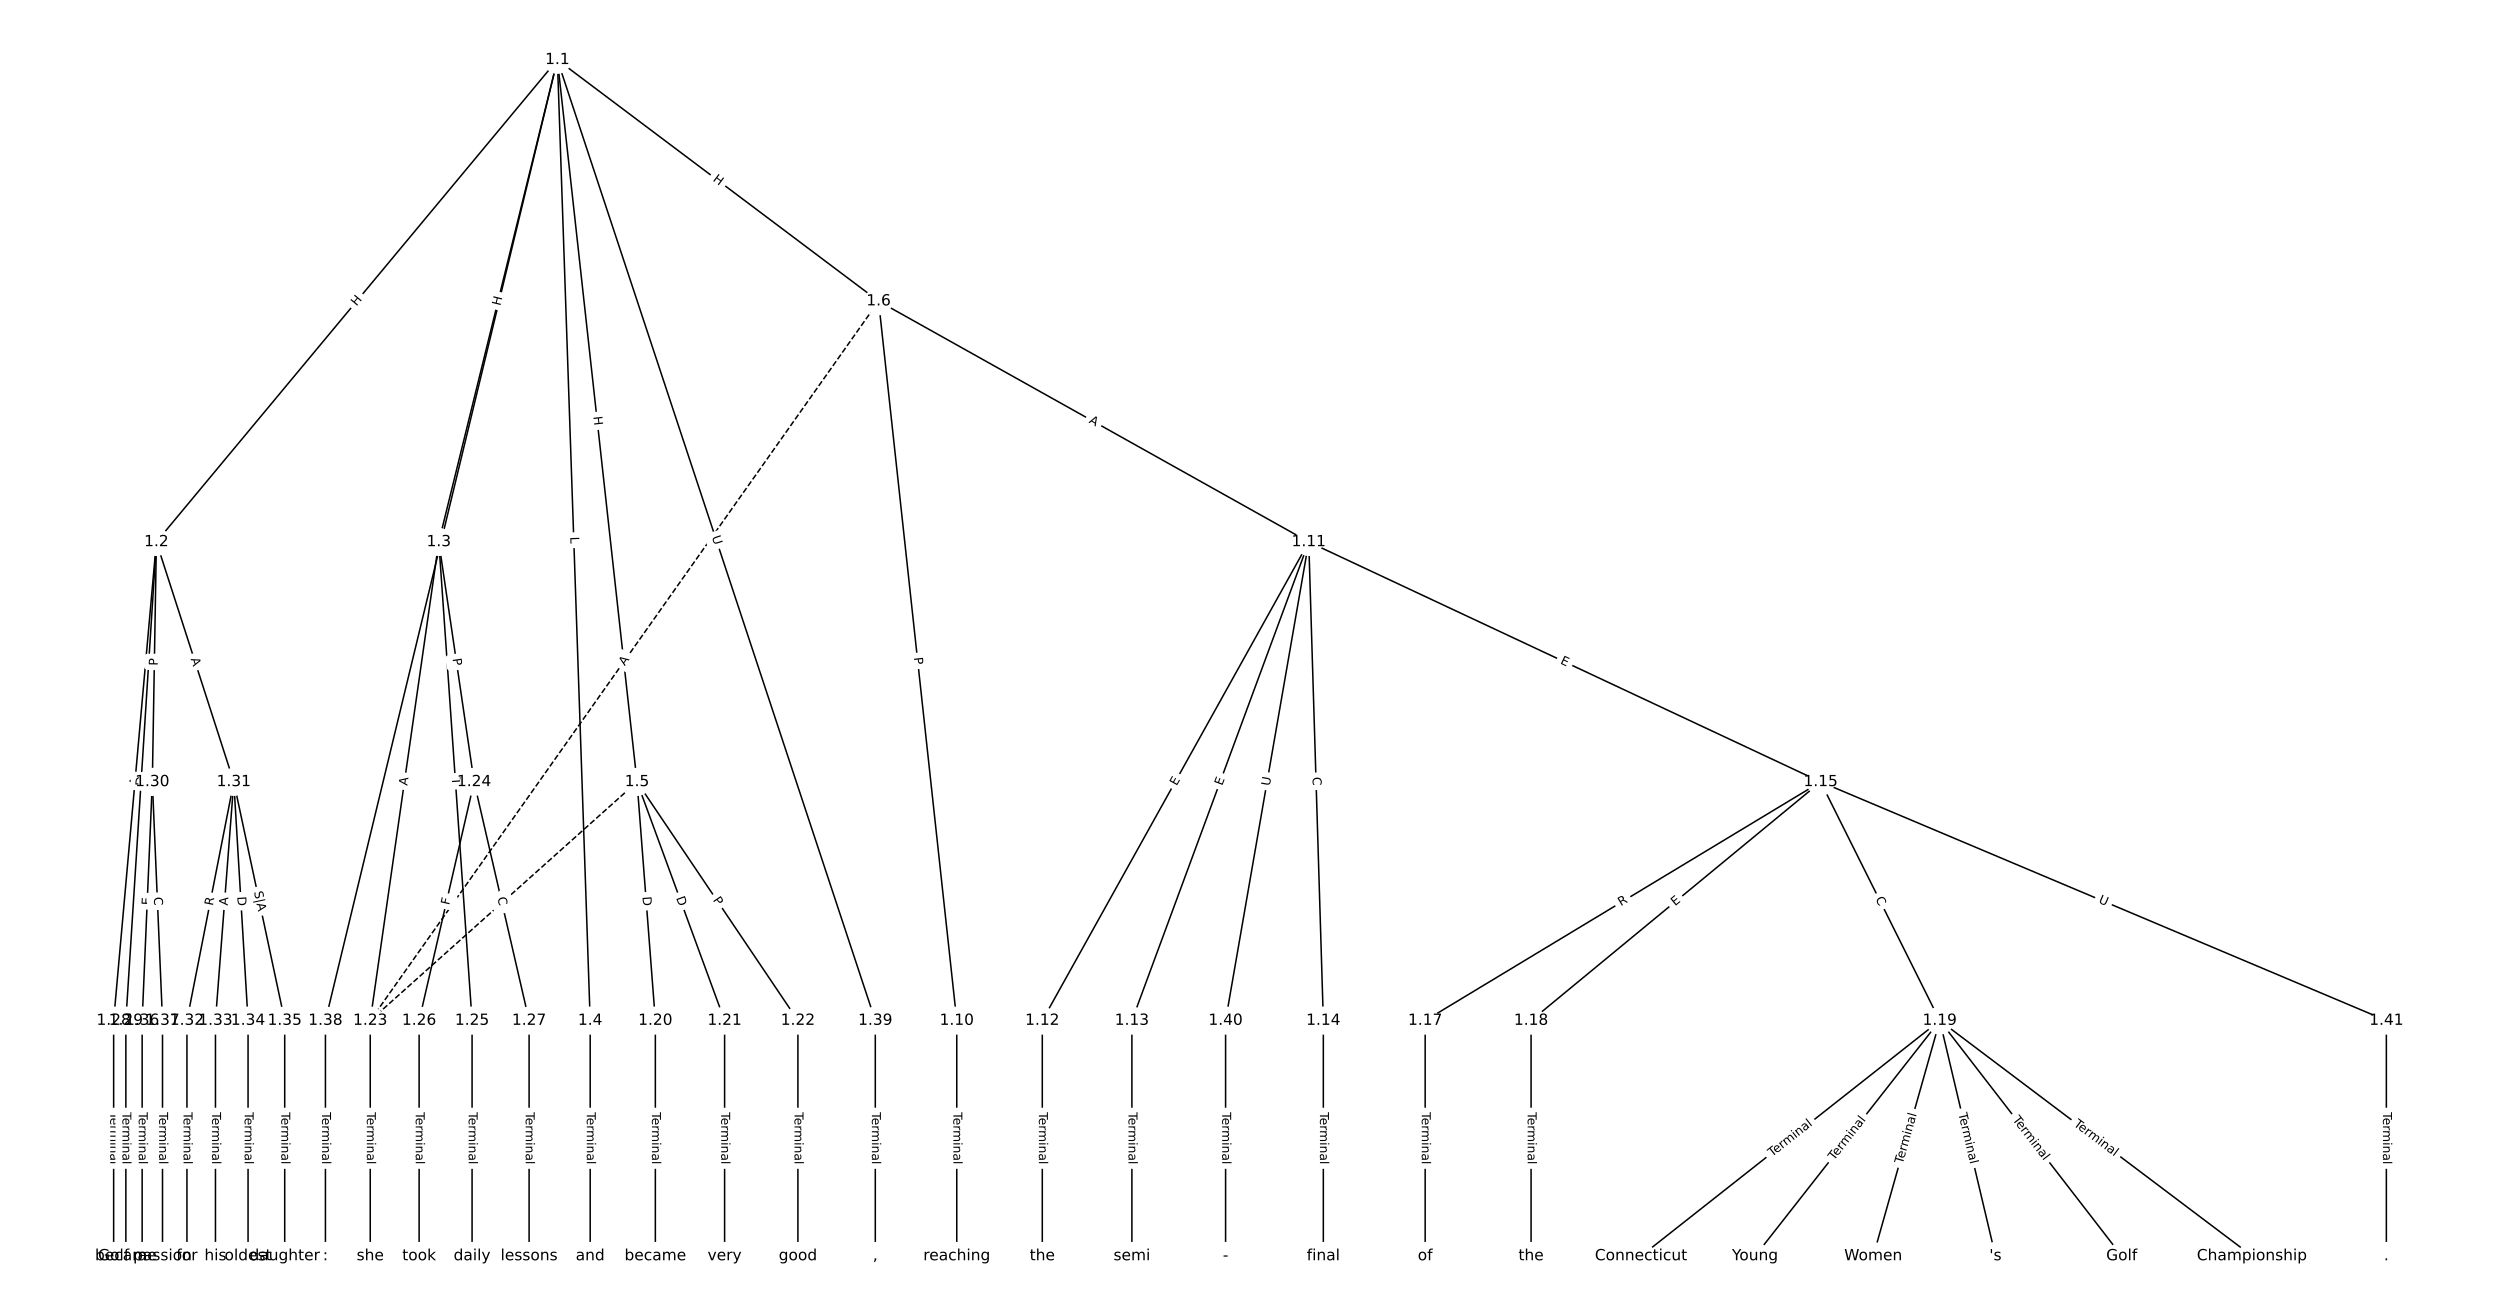 <?xml version="1.0" encoding="UTF-8"?>
<!DOCTYPE svg  PUBLIC '-//W3C//DTD SVG 1.1//EN'  'http://www.w3.org/Graphics/SVG/1.1/DTD/svg11.dtd'>
<svg width="1621.3pt" height="853.33pt" version="1.1" viewBox="0 0 1621.3 853.33" xmlns="http://www.w3.org/2000/svg" xmlns:xlink="http://www.w3.org/1999/xlink">
<defs>
<style type="text/css">*{stroke-linecap:butt;stroke-linejoin:round;}</style>
</defs>
<path d="m0 853.33h1621.3v-853.33h-1621.3z" fill="#fff"/>
<g fill="none" stroke="#000">
<path d="m361.48 38.788-260.05 312.67" clip-path="url(#a)"/>
<path d="m361.48 38.788-76.907 312.67" clip-path="url(#a)"/>
<path d="m361.48 38.788 21.268 623.08" clip-path="url(#a)"/>
<path d="m361.48 38.788 51.645 468.28" clip-path="url(#a)"/>
<path d="m361.48 38.788 208.3 156.53" clip-path="url(#a)"/>
<path d="m361.48 38.788-150.43 623.08" clip-path="url(#a)"/>
<path d="m361.48 38.788 206.17 623.08" clip-path="url(#a)"/>
<path d="m101.43 351.46-27.735 310.41" clip-path="url(#a)"/>
<path d="m101.43 351.46-19.811 310.41" clip-path="url(#a)"/>
<path d="m101.43 351.46-2.642 155.61" clip-path="url(#a)"/>
<path d="m101.43 351.46 50.188 155.61" clip-path="url(#a)"/>
<path d="m284.57 351.46-44.465 310.41" clip-path="url(#a)"/>
<path d="m284.57 351.46 22.893 155.61" clip-path="url(#a)"/>
<path d="m284.57 351.46 21.572 310.41" clip-path="url(#a)"/>
<path d="m382.75 661.87v152.67" clip-path="url(#a)"/>
<path d="m413.13 507.07 11.887 154.8" clip-path="url(#a)"/>
<path d="m413.13 507.07 56.792 154.8" clip-path="url(#a)"/>
<path d="m413.13 507.07 104.34 154.8" clip-path="url(#a)"/>
<path d="m413.13 507.07-173.02 154.8" clip-path="url(#a)" stroke-dasharray="3.7,1.6"/>
<path d="m569.78 195.32 50.702 466.55" clip-path="url(#a)"/>
<path d="m569.78 195.32 278.97 156.14" clip-path="url(#a)"/>
<path d="m569.78 195.32-329.67 466.55" clip-path="url(#a)" stroke-dasharray="3.7,1.6"/>
<path d="m620.48 661.87v152.67" clip-path="url(#a)"/>
<path d="m848.75 351.46-172.8 310.41" clip-path="url(#a)"/>
<path d="m848.75 351.46-114.68 310.41" clip-path="url(#a)"/>
<path d="m848.75 351.46 9.465 310.41" clip-path="url(#a)"/>
<path d="m848.75 351.46 331.94 155.61" clip-path="url(#a)"/>
<path d="m848.75 351.46-53.93 310.41" clip-path="url(#a)"/>
<path d="m675.95 661.87v152.67" clip-path="url(#a)"/>
<path d="m734.06 661.87v152.67" clip-path="url(#a)"/>
<path d="m858.21 661.87v152.67" clip-path="url(#a)"/>
<path d="m1180.7 507.07-256.44 154.8" clip-path="url(#a)"/>
<path d="m1180.7 507.07-187.76 154.8" clip-path="url(#a)"/>
<path d="m1180.7 507.07 77.263 154.8" clip-path="url(#a)"/>
<path d="m1180.7 507.07 366.94 154.8" clip-path="url(#a)"/>
<path d="m924.25 661.87v152.67" clip-path="url(#a)"/>
<path d="m992.93 661.87v152.67" clip-path="url(#a)"/>
<path d="m1258 661.87-193.71 152.67" clip-path="url(#a)"/>
<path d="m1258 661.87-119.75 152.67" clip-path="url(#a)"/>
<path d="m1258 661.87-43.144 152.67" clip-path="url(#a)"/>
<path d="m1258 661.87 36.1 152.67" clip-path="url(#a)"/>
<path d="m1258 661.87 117.99 152.67" clip-path="url(#a)"/>
<path d="m1258 661.87 202.51 152.67" clip-path="url(#a)"/>
<path d="m425.01 661.87v152.67" clip-path="url(#a)"/>
<path d="m469.92 661.87v152.67" clip-path="url(#a)"/>
<path d="m517.46 661.87v152.67" clip-path="url(#a)"/>
<path d="m240.11 661.87v152.67" clip-path="url(#a)"/>
<path d="m307.47 507.07-35.66 154.8" clip-path="url(#a)"/>
<path d="m307.47 507.07 35.66 154.8" clip-path="url(#a)"/>
<path d="m306.15 661.87v152.67" clip-path="url(#a)"/>
<path d="m271.81 661.87v152.67" clip-path="url(#a)"/>
<path d="m343.13 661.87v152.67" clip-path="url(#a)"/>
<path d="m73.697 661.87v152.67" clip-path="url(#a)"/>
<path d="m81.621 661.87v152.67" clip-path="url(#a)"/>
<path d="m98.791 507.07-6.604 154.8" clip-path="url(#a)"/>
<path d="m98.791 507.07 6.604 154.8" clip-path="url(#a)"/>
<path d="m151.62 507.07-30.377 154.8" clip-path="url(#a)"/>
<path d="m151.62 507.07-11.887 154.8" clip-path="url(#a)"/>
<path d="m151.62 507.07 9.245 154.8" clip-path="url(#a)"/>
<path d="m151.62 507.07 33.018 154.8" clip-path="url(#a)"/>
<path d="m121.24 661.87v152.67" clip-path="url(#a)"/>
<path d="m139.73 661.87v152.67" clip-path="url(#a)"/>
<path d="m160.87 661.87v152.67" clip-path="url(#a)"/>
<path d="m184.64 661.87v152.67" clip-path="url(#a)"/>
<path d="m92.187 661.87v152.67" clip-path="url(#a)"/>
<path d="m105.39 661.87v152.67" clip-path="url(#a)"/>
<path d="m211.05 661.87v152.67" clip-path="url(#a)"/>
<path d="m567.65 661.87v152.67" clip-path="url(#a)"/>
<path d="m794.82 661.87v152.67" clip-path="url(#a)"/>
<path d="m1547.6 661.87v152.67" clip-path="url(#a)"/>
</g>
<path d="m234.35 201.45 3.847-4.625q1.535-1.845-0.311-3.38l-5.953-4.951q-1.845-1.535-3.38 0.311l-3.847 4.625q-1.535 1.845 0.311 3.38l5.953 4.951q1.845 1.535 3.38-0.311z" clip-path="url(#a)" fill="#fff" stroke="#fff"/>
<g clip-path="url(#a)">
<defs>
<path id="ab" d="m9.812 72.906h9.859v-29.891h35.844v29.891h9.859v-72.906h-9.859v34.719h-35.844v-34.719h-9.859z"/>
</defs>
<g transform="translate(231.23 198.85) rotate(-50.25) scale(.08 -.08)">
<use xlink:href="#ab"/>
</g>
</g>
<path d="m328.4 199.54 1.437-5.842q0.573-2.33-1.757-2.904l-7.518-1.849q-2.33-0.573-2.904 1.757l-1.437 5.842q-0.573 2.33 1.757 2.904l7.518 1.849q2.33 0.573 2.904-1.757z" clip-path="url(#a)" fill="#fff" stroke="#fff"/>
<g clip-path="url(#a)">
<g transform="translate(324.45 198.57) rotate(-76.182) scale(.08 -.08)">
<use xlink:href="#ab"/>
</g>
</g>
<path d="m365.77 348.32 0.152 4.455q0.082 2.399 2.481 2.317l7.738-0.264q2.399-0.082 2.317-2.481l-0.152-4.455q-0.082-2.399-2.481-2.317l-7.738 0.264q-2.399 0.082-2.317 2.481z" clip-path="url(#a)" fill="#fff" stroke="#fff"/>
<g clip-path="url(#a)">
<defs>
<path id="at" d="m9.812 72.906h9.859v-64.609h35.5v-8.297h-45.359z"/>
</defs>
<g transform="translate(369.83 348.18) rotate(88.045) scale(.08 -.08)">
<use xlink:href="#at"/>
</g>
</g>
<path d="m380.74 270.63 0.659 5.98q0.263 2.385 2.649 2.122l7.696-0.849q2.385-0.263 2.122-2.649l-0.659-5.98q-0.263-2.385-2.649-2.122l-7.696 0.849q-2.385 0.263-2.122 2.649z" clip-path="url(#a)" fill="#fff" stroke="#fff"/>
<g clip-path="url(#a)">
<g transform="translate(384.78 270.18) rotate(83.707) scale(.08 -.08)">
<use xlink:href="#ab"/>
</g>
</g>
<path d="m459.46 120.26 4.81 3.614q1.919 1.442 3.361-0.477l4.651-6.19q1.442-1.919-0.477-3.361l-4.81-3.614q-1.919-1.442-3.361 0.477l-4.651 6.19q-1.442 1.919 0.477 3.361z" clip-path="url(#a)" fill="#fff" stroke="#fff"/>
<g clip-path="url(#a)">
<g transform="translate(461.9 117.01) rotate(36.925) scale(.08 -.08)">
<use xlink:href="#ab"/>
</g>
</g>
<path d="m291.68 354.65 1.374-5.691q0.563-2.333-1.77-2.896l-7.526-1.817q-2.333-0.563-2.896 1.77l-1.374 5.691q-0.563 2.333 1.77 2.896l7.526 1.817q2.333 0.563 2.896-1.77z" clip-path="url(#a)" fill="#fff" stroke="#fff"/>
<g clip-path="url(#a)">
<defs>
<path id="z" d="m8.688 72.906h9.922v-44.297q0-11.719 4.234-16.875 4.25-5.141 13.781-5.141 9.469 0 13.719 5.141 4.25 5.156 4.25 16.875v44.297h9.906v-45.516q0-14.25-7.062-21.531-7.047-7.281-20.812-7.281-13.828 0-20.891 7.281-7.047 7.281-7.047 21.531z"/>
</defs>
<g transform="translate(287.73 353.69) rotate(-76.427) scale(.08 -.08)">
<use xlink:href="#z"/>
</g>
</g>
<path d="m457.69 349.52 1.839 5.559q0.754 2.279 3.032 1.525l7.351-2.432q2.279-0.754 1.525-3.032l-1.839-5.559q-0.754-2.279-3.032-1.525l-7.351 2.432q-2.279 0.754-1.525 3.032z" clip-path="url(#a)" fill="#fff" stroke="#fff"/>
<g clip-path="url(#a)">
<g transform="translate(461.55 348.24) rotate(71.691) scale(.08 -.08)">
<use xlink:href="#z"/>
</g>
</g>
<path d="m93.568 509.95 0.487-5.451q0.214-2.39-2.177-2.604l-7.712-0.689q-2.39-0.214-2.604 2.177l-0.487 5.451q-0.214 2.39 2.177 2.604l7.712 0.689q2.39 0.214 2.604-2.177z" clip-path="url(#a)" fill="#fff" stroke="#fff"/>
<g clip-path="url(#a)">
<defs>
<path id="q" d="m34.188 63.188-13.391-36.281h26.812zm-5.578 9.719h11.188l27.781-72.906h-10.25l-6.641 18.703h-32.859l-6.641-18.703h-10.406z"/>
</defs>
<g transform="translate(89.52 509.59) rotate(-84.894) scale(.08 -.08)">
<use xlink:href="#q"/>
</g>
</g>
<path d="m97.589 510.14 0.392-6.147q0.153-2.395-2.242-2.548l-7.727-0.493q-2.395-0.153-2.548 2.242l-0.392 6.147q-0.153 2.395 2.242 2.548l7.727 0.493q2.395 0.153 2.548-2.242z" clip-path="url(#a)" fill="#fff" stroke="#fff"/>
<g clip-path="url(#a)">
<defs>
<path id="ac" d="m19.672 64.797v-56.688h11.922q15.094 0 22.094 6.828 7 6.844 7 21.594 0 14.641-7 21.453t-22.094 6.812zm-9.859 8.109h20.266q21.188 0 31.094-8.812 9.922-8.812 9.922-27.562 0-18.859-9.969-27.703-9.953-8.828-31.047-8.828h-20.266z"/>
</defs>
<g transform="translate(93.534 509.88) rotate(-86.348) scale(.08 -.08)">
<use xlink:href="#ac"/>
</g>
</g>
<path d="m106.34 431.79 0.082-4.823q0.041-2.4-2.359-2.44l-7.741-0.131q-2.4-0.041-2.44 2.359l-0.082 4.823q-0.041 2.4 2.359 2.44l7.741 0.131q2.4 0.041 2.44-2.359z" clip-path="url(#a)" fill="#fff" stroke="#fff"/>
<g clip-path="url(#a)">
<defs>
<path id="aa" d="m19.672 64.797v-27.391h12.406q6.891 0 10.641 3.562 3.766 3.562 3.766 10.156 0 6.547-3.766 10.109-3.75 3.562-10.641 3.562zm-9.859 8.109h22.266q12.266 0 18.531-5.547 6.281-5.547 6.281-16.234 0-10.797-6.281-16.312-6.266-5.516-18.531-5.516h-12.406v-29.297h-9.859z"/>
</defs>
<g transform="translate(102.28 431.72) rotate(-89.028) scale(.08 -.08)">
<use xlink:href="#aa"/>
</g>
</g>
<path d="m119.72 428.59 1.68 5.208q0.737 2.284 3.021 1.548l7.369-2.377q2.284-0.737 1.548-3.021l-1.68-5.208q-0.737-2.284-3.021-1.548l-7.369 2.377q-2.284 0.737-1.548 3.021z" clip-path="url(#a)" fill="#fff" stroke="#fff"/>
<g clip-path="url(#a)">
<g transform="translate(123.59 427.34) rotate(72.124) scale(.08 -.08)">
<use xlink:href="#q"/>
</g>
</g>
<path d="m268.16 510.26 0.776-5.417q0.34-2.376-2.035-2.716l-7.664-1.098q-2.376-0.34-2.716 2.035l-0.776 5.417q-0.34 2.376 2.035 2.716l7.664 1.098q2.376 0.34 2.716-2.035z" clip-path="url(#a)" fill="#fff" stroke="#fff"/>
<g clip-path="url(#a)">
<g transform="translate(264.14 509.69) rotate(-81.848) scale(.08 -.08)">
<use xlink:href="#q"/>
</g>
</g>
<path d="m289.47 427.79 0.702 4.772q0.349 2.374 2.724 2.025l7.66-1.127q2.374-0.349 2.025-2.724l-0.702-4.772q-0.349-2.374-2.724-2.025l-7.66 1.127q-2.374 0.349-2.025 2.724z" clip-path="url(#a)" fill="#fff" stroke="#fff"/>
<g clip-path="url(#a)">
<g transform="translate(293.49 427.2) rotate(81.631) scale(.08 -.08)">
<use xlink:href="#aa"/>
</g>
</g>
<path d="m288.93 504.66 0.339 4.875q0.166 2.394 2.561 2.228l7.724-0.537q2.394-0.166 2.228-2.561l-0.339-4.875q-0.166-2.394-2.561-2.228l-7.724 0.537q-2.394 0.166-2.228 2.561z" clip-path="url(#a)" fill="#fff" stroke="#fff"/>
<g clip-path="url(#a)">
<defs>
<path id="l" d="m-0.297 72.906h61.672v-8.312h-25.875v-64.594h-9.906v64.594h-25.891z"/>
</defs>
<g transform="translate(292.99 504.38) rotate(86.025) scale(.08 -.08)">
<use xlink:href="#l"/>
</g>
</g>
<path d="m376.48 721.3v33.808q0 2.4 2.4 2.4h7.742q2.4 0 2.4-2.4v-33.808q0-2.4-2.4-2.4h-7.742q-2.4 0-2.4 2.4z" clip-path="url(#a)" fill="#fff" stroke="#fff"/>
<g clip-path="url(#a)">
<defs>
<path id="d" d="m56.203 29.594v-4.391h-41.312q0.594-9.281 5.594-14.141t13.938-4.859q5.172 0 10.031 1.266t9.656 3.812v-8.5q-4.844-2.047-9.922-3.125t-10.297-1.078q-13.094 0-20.734 7.609-7.641 7.625-7.641 20.625 0 13.422 7.25 21.297 7.25 7.891 19.562 7.891 11.031 0 17.453-7.109 6.422-7.094 6.422-19.297zm-8.984 2.641q-0.094 7.359-4.125 11.75-4.031 4.406-10.672 4.406-7.516 0-12.031-4.25t-5.203-11.969z"/>
<path id="k" d="m41.109 46.297q-1.516 0.875-3.297 1.281-1.781 0.422-3.922 0.422-7.625 0-11.703-4.953t-4.078-14.234v-28.812h-9.031v54.688h9.031v-8.5q2.844 4.984 7.375 7.391 4.547 2.422 11.047 2.422 0.922 0 2.047-0.125 1.125-0.109 2.484-0.359z"/>
<path id="j" d="m52 44.188q3.375 6.062 8.062 8.938t11.031 2.875q8.547 0 13.188-5.984 4.641-5.969 4.641-17v-33.016h-9.031v32.719q0 7.859-2.797 11.656-2.781 3.812-8.484 3.812-6.984 0-11.047-4.641-4.047-4.625-4.047-12.641v-30.906h-9.031v32.719q0 7.906-2.781 11.688t-8.594 3.781q-6.891 0-10.953-4.656-4.047-4.656-4.047-12.625v-30.906h-9.031v54.688h9.031v-8.5q3.078 5.031 7.375 7.422t10.203 2.391q5.969 0 10.141-3.031 4.172-3.016 6.172-8.781z"/>
<path id="g" d="m9.422 54.688h8.984v-54.688h-8.984zm0 21.297h8.984v-11.391h-8.984z"/>
<path id="f" d="m54.891 33.016v-33.016h-8.984v32.719q0 7.766-3.031 11.609-3.031 3.859-9.078 3.859-7.281 0-11.484-4.641-4.203-4.625-4.203-12.641v-30.906h-9.031v54.688h9.031v-8.5q3.234 4.938 7.594 7.375 4.375 2.438 10.094 2.438 9.422 0 14.25-5.828 4.844-5.828 4.844-17.156z"/>
<path id="e" d="m34.281 27.484q-10.891 0-15.094-2.484t-4.203-8.5q0-4.781 3.156-7.594 3.156-2.797 8.562-2.797 7.484 0 12 5.297t4.516 14.078v2zm17.922 3.719v-31.203h-8.984v8.297q-3.078-4.969-7.672-7.344t-11.234-2.375q-8.391 0-13.359 4.719-4.953 4.719-4.953 12.625 0 9.219 6.172 13.906 6.188 4.688 18.438 4.688h12.609v0.891q0 6.203-4.078 9.594t-11.453 3.391q-4.688 0-9.141-1.125-4.438-1.125-8.531-3.375v8.312q4.922 1.906 9.562 2.844 4.641 0.953 9.031 0.953 11.875 0 17.734-6.156 5.859-6.141 5.859-18.641z"/>
<path id="i" d="m9.422 75.984h8.984v-75.984h-8.984z"/>
</defs>
<g transform="translate(380.54 721.3) rotate(90) scale(.08 -.08)">
<use xlink:href="#l"/>
<use x="44.084" xlink:href="#d"/>
<use x="105.607" xlink:href="#k"/>
<use x="144.971" xlink:href="#j"/>
<use x="242.383" xlink:href="#g"/>
<use x="270.166" xlink:href="#f"/>
<use x="333.545" xlink:href="#e"/>
<use x="394.824" xlink:href="#i"/>
</g>
</g>
<path d="m412.58 581.88 0.472 6.142q0.184 2.393 2.577 2.209l7.72-0.593q2.393-0.184 2.209-2.577l-0.472-6.142q-0.184-2.393-2.577-2.209l-7.72 0.593q-2.393 0.184-2.209 2.577z" clip-path="url(#a)" fill="#fff" stroke="#fff"/>
<g clip-path="url(#a)">
<g transform="translate(416.63 581.57) rotate(85.609) scale(.08 -.08)">
<use xlink:href="#ac"/>
</g>
</g>
<path d="m434.57 583.74 2.122 5.783q0.827 2.253 3.08 1.427l7.269-2.667q2.253-0.827 1.427-3.08l-2.122-5.783q-0.827-2.253-3.08-1.427l-7.269 2.667q-2.253 0.827-1.427 3.08z" clip-path="url(#a)" fill="#fff" stroke="#fff"/>
<g clip-path="url(#a)">
<g transform="translate(438.39 582.34) rotate(69.853) scale(.08 -.08)">
<use xlink:href="#ac"/>
</g>
</g>
<path d="m458.75 585.98 2.696 4q1.341 1.99 3.332 0.649l6.42-4.327q1.99-1.341 0.649-3.332l-2.696-4q-1.341-1.99-3.332-0.649l-6.42 4.327q-1.99 1.341-0.649 3.332z" clip-path="url(#a)" fill="#fff" stroke="#fff"/>
<g clip-path="url(#a)">
<g transform="translate(462.12 583.71) rotate(56.019) scale(.08 -.08)">
<use xlink:href="#aa"/>
</g>
</g>
<path d="m328.76 590.97 4.078-3.649q1.789-1.6 0.188-3.389l-5.163-5.77q-1.6-1.789-3.389-0.188l-4.078 3.649q-1.789 1.6-0.188 3.389l5.163 5.77q1.6 1.789 3.389 0.188z" clip-path="url(#a)" fill="#fff" stroke="#fff"/>
<g clip-path="url(#a)">
<g transform="translate(326.05 587.94) rotate(-41.819) scale(.08 -.08)">
<use xlink:href="#q"/>
</g>
</g>
<path d="m588.64 426.88 0.521 4.795q0.259 2.386 2.645 2.127l7.697-0.836q2.386-0.259 2.127-2.645l-0.521-4.795q-0.259-2.386-2.645-2.127l-7.697 0.836q-2.386 0.259-2.127 2.645z" clip-path="url(#a)" fill="#fff" stroke="#fff"/>
<g clip-path="url(#a)">
<g transform="translate(592.68 426.44) rotate(83.798) scale(.08 -.08)">
<use xlink:href="#aa"/>
</g>
</g>
<path d="m703.81 277.53 4.775 2.673q2.094 1.172 3.267-0.922l3.781-6.756q1.172-2.094-0.922-3.267l-4.775-2.673q-2.094-1.172-3.267 0.922l-3.781 6.756q-1.172 2.094 0.922 3.267z" clip-path="url(#a)" fill="#fff" stroke="#fff"/>
<g clip-path="url(#a)">
<g transform="translate(705.8 273.98) rotate(29.236) scale(.08 -.08)">
<use xlink:href="#q"/>
</g>
</g>
<path d="m408.49 434.45 3.158-4.469q1.385-1.96-0.575-3.345l-6.323-4.468q-1.96-1.385-3.345 0.575l-3.158 4.469q-1.385 1.96 0.575 3.345l6.323 4.468q1.96 1.385 3.345-0.575z" clip-path="url(#a)" fill="#fff" stroke="#fff"/>
<g clip-path="url(#a)">
<g transform="translate(405.17 432.11) rotate(-54.754) scale(.08 -.08)">
<use xlink:href="#q"/>
</g>
</g>
<path d="m614.21 721.3v33.808q0 2.4 2.4 2.4h7.742q2.4 0 2.4-2.4v-33.808q0-2.4-2.4-2.4h-7.742q-2.4 0-2.4 2.4z" clip-path="url(#a)" fill="#fff" stroke="#fff"/>
<g clip-path="url(#a)">
<g transform="translate(618.27 721.3) rotate(90) scale(.08 -.08)">
<use xlink:href="#l"/>
<use x="44.084" xlink:href="#d"/>
<use x="105.607" xlink:href="#k"/>
<use x="144.971" xlink:href="#j"/>
<use x="242.383" xlink:href="#g"/>
<use x="270.166" xlink:href="#f"/>
<use x="333.545" xlink:href="#e"/>
<use x="394.824" xlink:href="#i"/>
</g>
</g>
<path d="m766.6 511.93 2.459-4.417q1.167-2.097-0.93-3.264l-6.765-3.766q-2.097-1.167-3.264 0.93l-2.459 4.417q-1.167 2.097 0.93 3.264l6.765 3.766q2.097 1.167 3.264-0.93z" clip-path="url(#a)" fill="#fff" stroke="#fff"/>
<g clip-path="url(#a)">
<defs>
<path id="w" d="m9.812 72.906h46.094v-8.312h-36.234v-21.578h34.719v-8.297h-34.719v-26.422h37.109v-8.297h-46.969z"/>
</defs>
<g transform="translate(763.05 509.95) rotate(-60.896) scale(.08 -.08)">
<use xlink:href="#w"/>
</g>
</g>
<path d="m796.41 511.21 1.752-4.742q0.832-2.251-1.419-3.083l-7.263-2.683q-2.251-0.832-3.083 1.419l-1.752 4.742q-0.832 2.251 1.419 3.083l7.263 2.683q2.251 0.832 3.083-1.419z" clip-path="url(#a)" fill="#fff" stroke="#fff"/>
<g clip-path="url(#a)">
<g transform="translate(792.6 509.8) rotate(-69.723) scale(.08 -.08)">
<use xlink:href="#w"/>
</g>
</g>
<path d="m847.13 504.07 0.17 5.584q0.073 2.399 2.472 2.326l7.739-0.236q2.399-0.073 2.326-2.472l-0.17-5.584q-0.073-2.399-2.472-2.326l-7.739 0.236q-2.399 0.073-2.326 2.472z" clip-path="url(#a)" fill="#fff" stroke="#fff"/>
<g clip-path="url(#a)">
<defs>
<path id="t" d="m64.406 67.281v-10.391q-4.984 4.641-10.625 6.922-5.641 2.297-11.984 2.297-12.5 0-19.141-7.641t-6.641-22.094q0-14.406 6.641-22.047t19.141-7.641q6.344 0 11.984 2.297t10.625 6.938v-10.312q-5.172-3.516-10.969-5.281-5.781-1.75-12.219-1.75-16.562 0-26.094 10.125-9.516 10.141-9.516 27.672 0 17.578 9.516 27.703 9.531 10.141 26.094 10.141 6.531 0 12.312-1.734 5.797-1.734 10.875-5.203z"/>
</defs>
<g transform="translate(851.19 503.94) rotate(88.253) scale(.08 -.08)">
<use xlink:href="#t"/>
</g>
</g>
<path d="m1009.8 433.87 4.577 2.146q2.173 1.019 3.192-1.154l3.286-7.01q1.019-2.173-1.154-3.192l-4.577-2.146q-2.173-1.019-3.192 1.154l-3.286 7.01q-1.019 2.173 1.154 3.192z" clip-path="url(#a)" fill="#fff" stroke="#fff"/>
<g clip-path="url(#a)">
<g transform="translate(1011.5 430.19) rotate(25.116) scale(.08 -.08)">
<use xlink:href="#w"/>
</g>
</g>
<path d="m827.46 510.62 1.002-5.769q0.411-2.365-1.954-2.775l-7.628-1.325q-2.365-0.411-2.775 1.954l-1.002 5.769q-0.411 2.365 1.954 2.775l7.628 1.325q2.365 0.411 2.775-1.954z" clip-path="url(#a)" fill="#fff" stroke="#fff"/>
<g clip-path="url(#a)">
<g transform="translate(823.46 509.93) rotate(-80.144) scale(.08 -.08)">
<use xlink:href="#z"/>
</g>
</g>
<path d="m669.68 721.3v33.808q0 2.4 2.4 2.4h7.742q2.4 0 2.4-2.4v-33.808q0-2.4-2.4-2.4h-7.742q-2.4 0-2.4 2.4z" clip-path="url(#a)" fill="#fff" stroke="#fff"/>
<g clip-path="url(#a)">
<g transform="translate(673.74 721.3) rotate(90) scale(.08 -.08)">
<use xlink:href="#l"/>
<use x="44.084" xlink:href="#d"/>
<use x="105.607" xlink:href="#k"/>
<use x="144.971" xlink:href="#j"/>
<use x="242.383" xlink:href="#g"/>
<use x="270.166" xlink:href="#f"/>
<use x="333.545" xlink:href="#e"/>
<use x="394.824" xlink:href="#i"/>
</g>
</g>
<path d="m727.79 721.3v33.808q0 2.4 2.4 2.4h7.742q2.4 0 2.4-2.4v-33.808q0-2.4-2.4-2.4h-7.742q-2.4 0-2.4 2.4z" clip-path="url(#a)" fill="#fff" stroke="#fff"/>
<g clip-path="url(#a)">
<g transform="translate(731.86 721.3) rotate(90) scale(.08 -.08)">
<use xlink:href="#l"/>
<use x="44.084" xlink:href="#d"/>
<use x="105.607" xlink:href="#k"/>
<use x="144.971" xlink:href="#j"/>
<use x="242.383" xlink:href="#g"/>
<use x="270.166" xlink:href="#f"/>
<use x="333.545" xlink:href="#e"/>
<use x="394.824" xlink:href="#i"/>
</g>
</g>
<path d="m851.94 721.3v33.808q0 2.4 2.4 2.4h7.742q2.4 0 2.4-2.4v-33.808q0-2.4-2.4-2.4h-7.742q-2.4 0-2.4 2.4z" clip-path="url(#a)" fill="#fff" stroke="#fff"/>
<g clip-path="url(#a)">
<g transform="translate(856.01 721.3) rotate(90) scale(.08 -.08)">
<use xlink:href="#l"/>
<use x="44.084" xlink:href="#d"/>
<use x="105.607" xlink:href="#k"/>
<use x="144.971" xlink:href="#j"/>
<use x="242.383" xlink:href="#g"/>
<use x="270.166" xlink:href="#f"/>
<use x="333.545" xlink:href="#e"/>
<use x="394.824" xlink:href="#i"/>
</g>
</g>
<path d="m1053.3 591.28 4.759-2.873q2.055-1.24 0.814-3.295l-4.001-6.628q-1.24-2.055-3.295-0.814l-4.759 2.873q-2.055 1.24-0.814 3.295l4.001 6.628q1.24 2.055 3.295 0.814z" clip-path="url(#a)" fill="#fff" stroke="#fff"/>
<g clip-path="url(#a)">
<defs>
<path id="an" d="m44.391 34.188q3.172-1.078 6.172-4.594t6.031-9.672l10.016-19.922h-10.609l-9.312 18.703q-3.625 7.328-7.016 9.719t-9.25 2.391h-10.75v-30.812h-9.859v72.906h22.266q12.5 0 18.656-5.234 6.156-5.219 6.156-15.766 0-6.891-3.203-11.438-3.203-4.531-9.297-6.281zm-24.719 30.609v-25.875h12.406q7.125 0 10.766 3.297t3.641 9.688-3.641 9.641-10.766 3.25z"/>
</defs>
<g transform="translate(1051.2 587.8) rotate(-31.117) scale(.08 -.08)">
<use xlink:href="#an"/>
</g>
</g>
<path d="m1088.8 590.92 3.9-3.216q1.852-1.527 0.325-3.378l-4.925-5.974q-1.527-1.852-3.378-0.325l-3.9 3.216q-1.852 1.527-0.325 3.378l4.925 5.974q1.527 1.852 3.378 0.325z" clip-path="url(#a)" fill="#fff" stroke="#fff"/>
<g clip-path="url(#a)">
<g transform="translate(1086.3 587.78) rotate(-39.503) scale(.08 -.08)">
<use xlink:href="#w"/>
</g>
</g>
<path d="m1212.5 584.77 2.495 4.998q1.072 2.147 3.219 1.076l6.928-3.458q2.147-1.072 1.076-3.219l-2.495-4.998q-1.072-2.147-3.219-1.076l-6.928 3.458q-2.147 1.072-1.076 3.219z" clip-path="url(#a)" fill="#fff" stroke="#fff"/>
<g clip-path="url(#a)">
<g transform="translate(1216.1 582.96) rotate(63.475) scale(.08 -.08)">
<use xlink:href="#t"/>
</g>
</g>
<path d="m1359 589.11 5.395 2.276q2.211 0.933 3.144-1.278l3.009-7.134q0.933-2.211-1.278-3.144l-5.395-2.276q-2.211-0.933-3.144 1.278l-3.009 7.134q-0.933 2.211 1.278 3.144z" clip-path="url(#a)" fill="#fff" stroke="#fff"/>
<g clip-path="url(#a)">
<g transform="translate(1360.6 585.37) rotate(22.873) scale(.08 -.08)">
<use xlink:href="#z"/>
</g>
</g>
<path d="m917.98 721.3v33.808q0 2.4 2.4 2.4h7.742q2.4 0 2.4-2.4v-33.808q0-2.4-2.4-2.4h-7.742q-2.4 0-2.4 2.4z" clip-path="url(#a)" fill="#fff" stroke="#fff"/>
<g clip-path="url(#a)">
<g transform="translate(922.04 721.3) rotate(90) scale(.08 -.08)">
<use xlink:href="#l"/>
<use x="44.084" xlink:href="#d"/>
<use x="105.607" xlink:href="#k"/>
<use x="144.971" xlink:href="#j"/>
<use x="242.383" xlink:href="#g"/>
<use x="270.166" xlink:href="#f"/>
<use x="333.545" xlink:href="#e"/>
<use x="394.824" xlink:href="#i"/>
</g>
</g>
<path d="m986.66 721.3v33.808q0 2.4 2.4 2.4h7.742q2.4 0 2.4-2.4v-33.808q0-2.4-2.4-2.4h-7.742q-2.4 0-2.4 2.4z" clip-path="url(#a)" fill="#fff" stroke="#fff"/>
<g clip-path="url(#a)">
<g transform="translate(990.72 721.3) rotate(90) scale(.08 -.08)">
<use xlink:href="#l"/>
<use x="44.084" xlink:href="#d"/>
<use x="105.607" xlink:href="#k"/>
<use x="144.971" xlink:href="#j"/>
<use x="242.383" xlink:href="#g"/>
<use x="270.166" xlink:href="#f"/>
<use x="333.545" xlink:href="#e"/>
<use x="394.824" xlink:href="#i"/>
</g>
</g>
<path d="m1151.7 753.6 26.552-20.927q1.885-1.486 0.399-3.37l-4.793-6.081q-1.486-1.885-3.37-0.399l-26.552 20.927q-1.885 1.486-0.399 3.37l4.793 6.081q1.486 1.885 3.37 0.399z" clip-path="url(#a)" fill="#fff" stroke="#fff"/>
<g clip-path="url(#a)">
<g transform="translate(1149.2 750.41) rotate(-38.244) scale(.08 -.08)">
<use xlink:href="#l"/>
<use x="44.084" xlink:href="#d"/>
<use x="105.607" xlink:href="#k"/>
<use x="144.971" xlink:href="#j"/>
<use x="242.383" xlink:href="#g"/>
<use x="270.166" xlink:href="#f"/>
<use x="333.545" xlink:href="#e"/>
<use x="394.824" xlink:href="#i"/>
</g>
</g>
<path d="m1192.6 755.38 20.864-26.601q1.481-1.888-0.407-3.37l-6.092-4.778q-1.888-1.481-3.37 0.407l-20.864 26.601q-1.481 1.888 0.407 3.37l6.092 4.778q1.888 1.481 3.37-0.407z" clip-path="url(#a)" fill="#fff" stroke="#fff"/>
<g clip-path="url(#a)">
<g transform="translate(1189.4 752.87) rotate(-51.892) scale(.08 -.08)">
<use xlink:href="#l"/>
<use x="44.084" xlink:href="#d"/>
<use x="105.607" xlink:href="#k"/>
<use x="144.971" xlink:href="#j"/>
<use x="242.383" xlink:href="#g"/>
<use x="270.166" xlink:href="#f"/>
<use x="333.545" xlink:href="#e"/>
<use x="394.824" xlink:href="#i"/>
</g>
</g>
<path d="m1237.8 756.18 9.194-32.533q0.653-2.31-1.657-2.962l-7.451-2.106q-2.31-0.653-2.962 1.657l-9.194 32.533q-0.653 2.31 1.657 2.962l7.451 2.106q2.31 0.653 2.962-1.657z" clip-path="url(#a)" fill="#fff" stroke="#fff"/>
<g clip-path="url(#a)">
<g transform="translate(1233.9 755.08) rotate(-74.22) scale(.08 -.08)">
<use xlink:href="#l"/>
<use x="44.084" xlink:href="#d"/>
<use x="105.607" xlink:href="#k"/>
<use x="144.971" xlink:href="#j"/>
<use x="242.383" xlink:href="#g"/>
<use x="270.166" xlink:href="#f"/>
<use x="333.545" xlink:href="#e"/>
<use x="394.824" xlink:href="#i"/>
</g>
</g>
<path d="m1266 723.2 7.779 32.9q0.552 2.336 2.888 1.783l7.535-1.782q2.336-0.552 1.783-2.888l-7.779-32.9q-0.552-2.336-2.888-1.783l-7.535 1.782q-2.336 0.552-1.783 2.888z" clip-path="url(#a)" fill="#fff" stroke="#fff"/>
<g clip-path="url(#a)">
<g transform="translate(1270 722.27) rotate(76.697) scale(.08 -.08)">
<use xlink:href="#l"/>
<use x="44.084" xlink:href="#d"/>
<use x="105.607" xlink:href="#k"/>
<use x="144.971" xlink:href="#j"/>
<use x="242.383" xlink:href="#g"/>
<use x="270.166" xlink:href="#f"/>
<use x="333.545" xlink:href="#e"/>
<use x="394.824" xlink:href="#i"/>
</g>
</g>
<path d="m1301.6 728.67 20.673 26.751q1.468 1.899 3.367 0.431l6.126-4.734q1.899-1.468 0.431-3.367l-20.673-26.751q-1.468-1.899-3.367-0.431l-6.126 4.734q-1.899 1.468-0.431 3.367z" clip-path="url(#a)" fill="#fff" stroke="#fff"/>
<g clip-path="url(#a)">
<g transform="translate(1304.9 726.18) rotate(52.303) scale(.08 -.08)">
<use xlink:href="#l"/>
<use x="44.084" xlink:href="#d"/>
<use x="105.607" xlink:href="#k"/>
<use x="144.971" xlink:href="#j"/>
<use x="242.383" xlink:href="#g"/>
<use x="270.166" xlink:href="#f"/>
<use x="333.545" xlink:href="#e"/>
<use x="394.824" xlink:href="#i"/>
</g>
</g>
<path d="m1341.9 733.04 26.995 20.352q1.916 1.445 3.361-0.472l4.661-6.182q1.445-1.916-0.472-3.361l-26.995-20.352q-1.916-1.445-3.361 0.472l-4.661 6.182q-1.445 1.916 0.472 3.361z" clip-path="url(#a)" fill="#fff" stroke="#fff"/>
<g clip-path="url(#a)">
<g transform="translate(1344.4 729.8) rotate(37.013) scale(.08 -.08)">
<use xlink:href="#l"/>
<use x="44.084" xlink:href="#d"/>
<use x="105.607" xlink:href="#k"/>
<use x="144.971" xlink:href="#j"/>
<use x="242.383" xlink:href="#g"/>
<use x="270.166" xlink:href="#f"/>
<use x="333.545" xlink:href="#e"/>
<use x="394.824" xlink:href="#i"/>
</g>
</g>
<path d="m418.74 721.3v33.808q0 2.4 2.4 2.4h7.742q2.4 0 2.4-2.4v-33.808q0-2.4-2.4-2.4h-7.742q-2.4 0-2.4 2.4z" clip-path="url(#a)" fill="#fff" stroke="#fff"/>
<g clip-path="url(#a)">
<g transform="translate(422.8 721.3) rotate(90) scale(.08 -.08)">
<use xlink:href="#l"/>
<use x="44.084" xlink:href="#d"/>
<use x="105.607" xlink:href="#k"/>
<use x="144.971" xlink:href="#j"/>
<use x="242.383" xlink:href="#g"/>
<use x="270.166" xlink:href="#f"/>
<use x="333.545" xlink:href="#e"/>
<use x="394.824" xlink:href="#i"/>
</g>
</g>
<path d="m463.65 721.3v33.808q0 2.4 2.4 2.4h7.742q2.4 0 2.4-2.4v-33.808q0-2.4-2.4-2.4h-7.742q-2.4 0-2.4 2.4z" clip-path="url(#a)" fill="#fff" stroke="#fff"/>
<g clip-path="url(#a)">
<g transform="translate(467.71 721.3) rotate(90) scale(.08 -.08)">
<use xlink:href="#l"/>
<use x="44.084" xlink:href="#d"/>
<use x="105.607" xlink:href="#k"/>
<use x="144.971" xlink:href="#j"/>
<use x="242.383" xlink:href="#g"/>
<use x="270.166" xlink:href="#f"/>
<use x="333.545" xlink:href="#e"/>
<use x="394.824" xlink:href="#i"/>
</g>
</g>
<path d="m511.19 721.3v33.808q0 2.4 2.4 2.4h7.742q2.4 0 2.4-2.4v-33.808q0-2.4-2.4-2.4h-7.742q-2.4 0-2.4 2.4z" clip-path="url(#a)" fill="#fff" stroke="#fff"/>
<g clip-path="url(#a)">
<g transform="translate(515.26 721.3) rotate(90) scale(.08 -.08)">
<use xlink:href="#l"/>
<use x="44.084" xlink:href="#d"/>
<use x="105.607" xlink:href="#k"/>
<use x="144.971" xlink:href="#j"/>
<use x="242.383" xlink:href="#g"/>
<use x="270.166" xlink:href="#f"/>
<use x="333.545" xlink:href="#e"/>
<use x="394.824" xlink:href="#i"/>
</g>
</g>
<path d="m233.84 721.3v33.808q0 2.4 2.4 2.4h7.742q2.4 0 2.4-2.4v-33.808q0-2.4-2.4-2.4h-7.742q-2.4 0-2.4 2.4z" clip-path="url(#a)" fill="#fff" stroke="#fff"/>
<g clip-path="url(#a)">
<g transform="translate(237.9 721.3) rotate(90) scale(.08 -.08)">
<use xlink:href="#l"/>
<use x="44.084" xlink:href="#d"/>
<use x="105.607" xlink:href="#k"/>
<use x="144.971" xlink:href="#j"/>
<use x="242.383" xlink:href="#g"/>
<use x="270.166" xlink:href="#f"/>
<use x="333.545" xlink:href="#e"/>
<use x="394.824" xlink:href="#i"/>
</g>
</g>
<path d="m295.23 588.12 1.033-4.484q0.539-2.339-1.8-2.877l-7.545-1.738q-2.339-0.539-2.877 1.8l-1.033 4.484q-0.539 2.339 1.8 2.877l7.545 1.738q2.339 0.539 2.877-1.8z" clip-path="url(#a)" fill="#fff" stroke="#fff"/>
<g clip-path="url(#a)">
<defs>
<path id="au" d="m9.812 72.906h41.891v-8.312h-32.031v-21.484h28.906v-8.297h-28.906v-34.812h-9.859z"/>
</defs>
<g transform="translate(291.27 587.21) rotate(-77.027) scale(.08 -.08)">
<use xlink:href="#au"/>
</g>
</g>
<path d="m318.56 583.16 1.254 5.444q0.539 2.339 2.877 1.8l7.545-1.738q2.339-0.539 1.8-2.877l-1.254-5.444q-0.539-2.339-2.877-1.8l-7.545 1.738q-2.339 0.539-1.8 2.877z" clip-path="url(#a)" fill="#fff" stroke="#fff"/>
<g clip-path="url(#a)">
<g transform="translate(322.52 582.25) rotate(77.027) scale(.08 -.08)">
<use xlink:href="#t"/>
</g>
</g>
<path d="m299.87 721.3v33.808q0 2.4 2.4 2.4h7.742q2.4 0 2.4-2.4v-33.808q0-2.4-2.4-2.4h-7.742q-2.4 0-2.4 2.4z" clip-path="url(#a)" fill="#fff" stroke="#fff"/>
<g clip-path="url(#a)">
<g transform="translate(303.94 721.3) rotate(90) scale(.08 -.08)">
<use xlink:href="#l"/>
<use x="44.084" xlink:href="#d"/>
<use x="105.607" xlink:href="#k"/>
<use x="144.971" xlink:href="#j"/>
<use x="242.383" xlink:href="#g"/>
<use x="270.166" xlink:href="#f"/>
<use x="333.545" xlink:href="#e"/>
<use x="394.824" xlink:href="#i"/>
</g>
</g>
<path d="m265.54 721.3v33.808q0 2.4 2.4 2.4h7.742q2.4 0 2.4-2.4v-33.808q0-2.4-2.4-2.4h-7.742q-2.4 0-2.4 2.4z" clip-path="url(#a)" fill="#fff" stroke="#fff"/>
<g clip-path="url(#a)">
<g transform="translate(269.6 721.3) rotate(90) scale(.08 -.08)">
<use xlink:href="#l"/>
<use x="44.084" xlink:href="#d"/>
<use x="105.607" xlink:href="#k"/>
<use x="144.971" xlink:href="#j"/>
<use x="242.383" xlink:href="#g"/>
<use x="270.166" xlink:href="#f"/>
<use x="333.545" xlink:href="#e"/>
<use x="394.824" xlink:href="#i"/>
</g>
</g>
<path d="m336.86 721.3v33.808q0 2.4 2.4 2.4h7.742q2.4 0 2.4-2.4v-33.808q0-2.4-2.4-2.4h-7.742q-2.4 0-2.4 2.4z" clip-path="url(#a)" fill="#fff" stroke="#fff"/>
<g clip-path="url(#a)">
<g transform="translate(340.92 721.3) rotate(90) scale(.08 -.08)">
<use xlink:href="#l"/>
<use x="44.084" xlink:href="#d"/>
<use x="105.607" xlink:href="#k"/>
<use x="144.971" xlink:href="#j"/>
<use x="242.383" xlink:href="#g"/>
<use x="270.166" xlink:href="#f"/>
<use x="333.545" xlink:href="#e"/>
<use x="394.824" xlink:href="#i"/>
</g>
</g>
<path d="m67.426 721.3v33.808q0 2.4 2.4 2.4h7.742q2.4 0 2.4-2.4v-33.808q0-2.4-2.4-2.4h-7.742q-2.4 0-2.4 2.4z" clip-path="url(#a)" fill="#fff" stroke="#fff"/>
<g clip-path="url(#a)">
<g transform="translate(71.489 721.3) rotate(90) scale(.08 -.08)">
<use xlink:href="#l"/>
<use x="44.084" xlink:href="#d"/>
<use x="105.607" xlink:href="#k"/>
<use x="144.971" xlink:href="#j"/>
<use x="242.383" xlink:href="#g"/>
<use x="270.166" xlink:href="#f"/>
<use x="333.545" xlink:href="#e"/>
<use x="394.824" xlink:href="#i"/>
</g>
</g>
<path d="m75.35 721.3v33.808q0 2.4 2.4 2.4h7.742q2.4 0 2.4-2.4v-33.808q0-2.4-2.4-2.4h-7.742q-2.4 0-2.4 2.4z" clip-path="url(#a)" fill="#fff" stroke="#fff"/>
<g clip-path="url(#a)">
<g transform="translate(79.414 721.3) rotate(90) scale(.08 -.08)">
<use xlink:href="#l"/>
<use x="44.084" xlink:href="#d"/>
<use x="105.607" xlink:href="#k"/>
<use x="144.971" xlink:href="#j"/>
<use x="242.383" xlink:href="#g"/>
<use x="270.166" xlink:href="#f"/>
<use x="333.545" xlink:href="#e"/>
<use x="394.824" xlink:href="#i"/>
</g>
</g>
<path d="m101.65 587.26 0.215-5.05q0.102-2.398-2.296-2.5l-7.736-0.33q-2.398-0.102-2.5 2.296l-0.215 5.05q-0.102 2.398 2.296 2.5l7.736 0.33q2.398 0.102 2.5-2.296z" clip-path="url(#a)" fill="#fff" stroke="#fff"/>
<g clip-path="url(#a)">
<g transform="translate(97.587 587.09) rotate(-87.557) scale(.08 -.08)">
<use xlink:href="#w"/>
</g>
</g>
<path d="m95.708 581.95 0.238 5.581q0.102 2.398 2.5 2.296l7.736-0.33q2.398-0.102 2.296-2.5l-0.238-5.581q-0.102-2.398-2.5-2.296l-7.736 0.33q-2.398 0.102-2.296 2.5z" clip-path="url(#a)" fill="#fff" stroke="#fff"/>
<g clip-path="url(#a)">
<g transform="translate(99.768 581.78) rotate(87.557) scale(.08 -.08)">
<use xlink:href="#t"/>
</g>
</g>
<path d="m142.05 588.41 1.07-5.455q0.462-2.355-1.893-2.817l-7.598-1.491q-2.355-0.462-2.817 1.893l-1.07 5.455q-0.462 2.355 1.893 2.817l7.598 1.491q2.355 0.462 2.817-1.893z" clip-path="url(#a)" fill="#fff" stroke="#fff"/>
<g clip-path="url(#a)">
<g transform="translate(138.06 587.62) rotate(-78.898) scale(.08 -.08)">
<use xlink:href="#an"/>
</g>
</g>
<path d="m151.72 587.68 0.419-5.456q0.184-2.393-2.209-2.577l-7.72-0.593q-2.393-0.184-2.577 2.209l-0.419 5.456q-0.184 2.393 2.209 2.577l7.72 0.593q2.393 0.184 2.577-2.209z" clip-path="url(#a)" fill="#fff" stroke="#fff"/>
<g clip-path="url(#a)">
<g transform="translate(147.67 587.37) rotate(-85.609) scale(.08 -.08)">
<use xlink:href="#q"/>
</g>
</g>
<path d="m149.8 581.77 0.367 6.149q0.143 2.396 2.539 2.253l7.729-0.462q2.396-0.143 2.253-2.539l-0.367-6.149q-0.143-2.396-2.539-2.253l-7.729 0.462q-2.396 0.143-2.253 2.539z" clip-path="url(#a)" fill="#fff" stroke="#fff"/>
<g clip-path="url(#a)">
<g transform="translate(153.86 581.53) rotate(86.582) scale(.08 -.08)">
<use xlink:href="#ac"/>
</g>
</g>
<path d="m160.49 579.33 2.763 12.955q0.501 2.347 2.848 1.847l7.824-1.669q2.347-0.501 1.847-2.848l-2.763-12.955q-0.501-2.347-2.848-1.847l-7.824 1.669q-2.347 0.501-1.847 2.848z" clip-path="url(#a)" fill="#fff" stroke="#fff"/>
<g clip-path="url(#a)">
<defs>
<path id="as" d="m53.516 70.516v-9.625q-5.609 2.688-10.594 4-4.984 1.328-9.625 1.328-8.047 0-12.422-3.125t-4.375-8.891q0-4.844 2.906-7.312 2.906-2.453 11.016-3.969l5.953-1.219q11.031-2.109 16.281-7.406t5.25-14.172q0-10.609-7.109-16.078-7.094-5.469-20.812-5.469-5.172 0-11.016 1.172-5.828 1.172-12.078 3.469v10.156q6-3.359 11.766-5.078 5.766-1.703 11.328-1.703 8.438 0 13.031 3.312 4.594 3.328 4.594 9.484 0 5.359-3.297 8.391t-10.812 4.547l-6.016 1.172q-11.031 2.188-15.969 6.875-4.922 4.688-4.922 13.047 0 9.672 6.812 15.234t18.766 5.562q5.141 0 10.453-0.938 5.328-0.922 10.891-2.766z"/>
<path id="az" d="m21 76.422v-100h-8.297v100z"/>
</defs>
<g transform="translate(164.68 578.44) rotate(77.959) scale(.08 -.08)">
<use xlink:href="#as"/>
<use x="63.477" xlink:href="#az"/>
<use x="97.168" xlink:href="#q"/>
</g>
</g>
<path d="m114.97 721.3v33.808q0 2.4 2.4 2.4h7.742q2.4 0 2.4-2.4v-33.808q0-2.4-2.4-2.4h-7.742q-2.4 0-2.4 2.4z" clip-path="url(#a)" fill="#fff" stroke="#fff"/>
<g clip-path="url(#a)">
<g transform="translate(119.04 721.3) rotate(90) scale(.08 -.08)">
<use xlink:href="#l"/>
<use x="44.084" xlink:href="#d"/>
<use x="105.607" xlink:href="#k"/>
<use x="144.971" xlink:href="#j"/>
<use x="242.383" xlink:href="#g"/>
<use x="270.166" xlink:href="#f"/>
<use x="333.545" xlink:href="#e"/>
<use x="394.824" xlink:href="#i"/>
</g>
</g>
<path d="m133.46 721.3v33.808q0 2.4 2.4 2.4h7.742q2.4 0 2.4-2.4v-33.808q0-2.4-2.4-2.4h-7.742q-2.4 0-2.4 2.4z" clip-path="url(#a)" fill="#fff" stroke="#fff"/>
<g clip-path="url(#a)">
<g transform="translate(137.53 721.3) rotate(90) scale(.08 -.08)">
<use xlink:href="#l"/>
<use x="44.084" xlink:href="#d"/>
<use x="105.607" xlink:href="#k"/>
<use x="144.971" xlink:href="#j"/>
<use x="242.383" xlink:href="#g"/>
<use x="270.166" xlink:href="#f"/>
<use x="333.545" xlink:href="#e"/>
<use x="394.824" xlink:href="#i"/>
</g>
</g>
<path d="m154.59 721.3v33.808q0 2.4 2.4 2.4h7.742q2.4 0 2.4-2.4v-33.808q0-2.4-2.4-2.4h-7.742q-2.4 0-2.4 2.4z" clip-path="url(#a)" fill="#fff" stroke="#fff"/>
<g clip-path="url(#a)">
<g transform="translate(158.66 721.3) rotate(90) scale(.08 -.08)">
<use xlink:href="#l"/>
<use x="44.084" xlink:href="#d"/>
<use x="105.607" xlink:href="#k"/>
<use x="144.971" xlink:href="#j"/>
<use x="242.383" xlink:href="#g"/>
<use x="270.166" xlink:href="#f"/>
<use x="333.545" xlink:href="#e"/>
<use x="394.824" xlink:href="#i"/>
</g>
</g>
<path d="m178.37 721.3v33.808q0 2.4 2.4 2.4h7.742q2.4 0 2.4-2.4v-33.808q0-2.4-2.4-2.4h-7.742q-2.4 0-2.4 2.4z" clip-path="url(#a)" fill="#fff" stroke="#fff"/>
<g clip-path="url(#a)">
<g transform="translate(182.43 721.3) rotate(90) scale(.08 -.08)">
<use xlink:href="#l"/>
<use x="44.084" xlink:href="#d"/>
<use x="105.607" xlink:href="#k"/>
<use x="144.971" xlink:href="#j"/>
<use x="242.383" xlink:href="#g"/>
<use x="270.166" xlink:href="#f"/>
<use x="333.545" xlink:href="#e"/>
<use x="394.824" xlink:href="#i"/>
</g>
</g>
<path d="m85.916 721.3v33.808q0 2.4 2.4 2.4h7.742q2.4 0 2.4-2.4v-33.808q0-2.4-2.4-2.4h-7.742q-2.4 0-2.4 2.4z" clip-path="url(#a)" fill="#fff" stroke="#fff"/>
<g clip-path="url(#a)">
<g transform="translate(89.98 721.3) rotate(90) scale(.08 -.08)">
<use xlink:href="#l"/>
<use x="44.084" xlink:href="#d"/>
<use x="105.607" xlink:href="#k"/>
<use x="144.971" xlink:href="#j"/>
<use x="242.383" xlink:href="#g"/>
<use x="270.166" xlink:href="#f"/>
<use x="333.545" xlink:href="#e"/>
<use x="394.824" xlink:href="#i"/>
</g>
</g>
<path d="m99.123 721.3v33.808q0 2.4 2.4 2.4h7.742q2.4 0 2.4-2.4v-33.808q0-2.4-2.4-2.4h-7.742q-2.4 0-2.4 2.4z" clip-path="url(#a)" fill="#fff" stroke="#fff"/>
<g clip-path="url(#a)">
<g transform="translate(103.19 721.3) rotate(90) scale(.08 -.08)">
<use xlink:href="#l"/>
<use x="44.084" xlink:href="#d"/>
<use x="105.607" xlink:href="#k"/>
<use x="144.971" xlink:href="#j"/>
<use x="242.383" xlink:href="#g"/>
<use x="270.166" xlink:href="#f"/>
<use x="333.545" xlink:href="#e"/>
<use x="394.824" xlink:href="#i"/>
</g>
</g>
<path d="m204.78 721.3v33.808q0 2.4 2.4 2.4h7.742q2.4 0 2.4-2.4v-33.808q0-2.4-2.4-2.4h-7.742q-2.4 0-2.4 2.4z" clip-path="url(#a)" fill="#fff" stroke="#fff"/>
<g clip-path="url(#a)">
<g transform="translate(208.85 721.3) rotate(90) scale(.08 -.08)">
<use xlink:href="#l"/>
<use x="44.084" xlink:href="#d"/>
<use x="105.607" xlink:href="#k"/>
<use x="144.971" xlink:href="#j"/>
<use x="242.383" xlink:href="#g"/>
<use x="270.166" xlink:href="#f"/>
<use x="333.545" xlink:href="#e"/>
<use x="394.824" xlink:href="#i"/>
</g>
</g>
<path d="m561.38 721.3v33.808q0 2.4 2.4 2.4h7.742q2.4 0 2.4-2.4v-33.808q0-2.4-2.4-2.4h-7.742q-2.4 0-2.4 2.4z" clip-path="url(#a)" fill="#fff" stroke="#fff"/>
<g clip-path="url(#a)">
<g transform="translate(565.44 721.3) rotate(90) scale(.08 -.08)">
<use xlink:href="#l"/>
<use x="44.084" xlink:href="#d"/>
<use x="105.607" xlink:href="#k"/>
<use x="144.971" xlink:href="#j"/>
<use x="242.383" xlink:href="#g"/>
<use x="270.166" xlink:href="#f"/>
<use x="333.545" xlink:href="#e"/>
<use x="394.824" xlink:href="#i"/>
</g>
</g>
<path d="m788.55 721.3v33.808q0 2.4 2.4 2.4h7.742q2.4 0 2.4-2.4v-33.808q0-2.4-2.4-2.4h-7.742q-2.4 0-2.4 2.4z" clip-path="url(#a)" fill="#fff" stroke="#fff"/>
<g clip-path="url(#a)">
<g transform="translate(792.61 721.3) rotate(90) scale(.08 -.08)">
<use xlink:href="#l"/>
<use x="44.084" xlink:href="#d"/>
<use x="105.607" xlink:href="#k"/>
<use x="144.971" xlink:href="#j"/>
<use x="242.383" xlink:href="#g"/>
<use x="270.166" xlink:href="#f"/>
<use x="333.545" xlink:href="#e"/>
<use x="394.824" xlink:href="#i"/>
</g>
</g>
<path d="m1541.4 721.3v33.808q0 2.4 2.4 2.4h7.742q2.4 0 2.4-2.4v-33.808q0-2.4-2.4-2.4h-7.742q-2.4 0-2.4 2.4z" clip-path="url(#a)" fill="#fff" stroke="#fff"/>
<g clip-path="url(#a)">
<g transform="translate(1545.4 721.3) rotate(90) scale(.08 -.08)">
<use xlink:href="#l"/>
<use x="44.084" xlink:href="#d"/>
<use x="105.607" xlink:href="#k"/>
<use x="144.971" xlink:href="#j"/>
<use x="242.383" xlink:href="#g"/>
<use x="270.166" xlink:href="#f"/>
<use x="333.545" xlink:href="#e"/>
<use x="394.824" xlink:href="#i"/>
</g>
</g>
<defs>
<path id="b" d="m0 8.66c2.297 0 4.5-0.912 6.124-2.537 1.624-1.624 2.537-3.827 2.537-6.124s-0.912-4.5-2.537-6.124c-1.624-1.624-3.827-2.537-6.124-2.537s-4.5 0.912-6.124 2.537c-1.624 1.624-2.537 3.827-2.537 6.124s0.912 4.5 2.537 6.124c1.624 1.624 3.827 2.537 6.124 2.537z"/>
</defs>
<g clip-path="url(#a)">
<use x="73.697" y="814.545" fill="#ffffff" stroke="#ffffff" xlink:href="#b"/>
</g>
<g clip-path="url(#a)">
<use x="81.621" y="814.545" fill="#ffffff" stroke="#ffffff" xlink:href="#b"/>
</g>
<g clip-path="url(#a)">
<use x="92.187" y="814.545" fill="#ffffff" stroke="#ffffff" xlink:href="#b"/>
</g>
<g clip-path="url(#a)">
<use x="105.395" y="814.545" fill="#ffffff" stroke="#ffffff" xlink:href="#b"/>
</g>
<g clip-path="url(#a)">
<use x="121.243" y="814.545" fill="#ffffff" stroke="#ffffff" xlink:href="#b"/>
</g>
<g clip-path="url(#a)">
<use x="139.734" y="814.545" fill="#ffffff" stroke="#ffffff" xlink:href="#b"/>
</g>
<g clip-path="url(#a)">
<use x="160.865" y="814.545" fill="#ffffff" stroke="#ffffff" xlink:href="#b"/>
</g>
<g clip-path="url(#a)">
<use x="184.639" y="814.545" fill="#ffffff" stroke="#ffffff" xlink:href="#b"/>
</g>
<g clip-path="url(#a)">
<use x="211.053" y="814.545" fill="#ffffff" stroke="#ffffff" xlink:href="#b"/>
</g>
<g clip-path="url(#a)">
<use x="240.109" y="814.545" fill="#ffffff" stroke="#ffffff" xlink:href="#b"/>
</g>
<g clip-path="url(#a)">
<use x="271.807" y="814.545" fill="#ffffff" stroke="#ffffff" xlink:href="#b"/>
</g>
<g clip-path="url(#a)">
<use x="306.146" y="814.545" fill="#ffffff" stroke="#ffffff" xlink:href="#b"/>
</g>
<g clip-path="url(#a)">
<use x="343.127" y="814.545" fill="#ffffff" stroke="#ffffff" xlink:href="#b"/>
</g>
<g clip-path="url(#a)">
<use x="382.749" y="814.545" fill="#ffffff" stroke="#ffffff" xlink:href="#b"/>
</g>
<g clip-path="url(#a)">
<use x="425.012" y="814.545" fill="#ffffff" stroke="#ffffff" xlink:href="#b"/>
</g>
<g clip-path="url(#a)">
<use x="469.917" y="814.545" fill="#ffffff" stroke="#ffffff" xlink:href="#b"/>
</g>
<g clip-path="url(#a)">
<use x="517.464" y="814.545" fill="#ffffff" stroke="#ffffff" xlink:href="#b"/>
</g>
<g clip-path="url(#a)">
<use x="567.652" y="814.545" fill="#ffffff" stroke="#ffffff" xlink:href="#b"/>
</g>
<g clip-path="url(#a)">
<use x="620.481" y="814.545" fill="#ffffff" stroke="#ffffff" xlink:href="#b"/>
</g>
<g clip-path="url(#a)">
<use x="675.952" y="814.545" fill="#ffffff" stroke="#ffffff" xlink:href="#b"/>
</g>
<g clip-path="url(#a)">
<use x="734.064" y="814.545" fill="#ffffff" stroke="#ffffff" xlink:href="#b"/>
</g>
<g clip-path="url(#a)">
<use x="794.818" y="814.545" fill="#ffffff" stroke="#ffffff" xlink:href="#b"/>
</g>
<g clip-path="url(#a)">
<use x="858.213" y="814.545" fill="#ffffff" stroke="#ffffff" xlink:href="#b"/>
</g>
<g clip-path="url(#a)">
<use x="924.25" y="814.545" fill="#ffffff" stroke="#ffffff" xlink:href="#b"/>
</g>
<g clip-path="url(#a)">
<use x="992.928" y="814.545" fill="#ffffff" stroke="#ffffff" xlink:href="#b"/>
</g>
<g clip-path="url(#a)">
<use x="1064.248" y="814.545" fill="#ffffff" stroke="#ffffff" xlink:href="#b"/>
</g>
<g clip-path="url(#a)">
<use x="1138.209" y="814.545" fill="#ffffff" stroke="#ffffff" xlink:href="#b"/>
</g>
<g clip-path="url(#a)">
<use x="1214.811" y="814.545" fill="#ffffff" stroke="#ffffff" xlink:href="#b"/>
</g>
<g clip-path="url(#a)">
<use x="1294.055" y="814.545" fill="#ffffff" stroke="#ffffff" xlink:href="#b"/>
</g>
<g clip-path="url(#a)">
<use x="1375.941" y="814.545" fill="#ffffff" stroke="#ffffff" xlink:href="#b"/>
</g>
<g clip-path="url(#a)">
<use x="1460.468" y="814.545" fill="#ffffff" stroke="#ffffff" xlink:href="#b"/>
</g>
<g clip-path="url(#a)">
<use x="1547.636" y="814.545" fill="#ffffff" stroke="#ffffff" xlink:href="#b"/>
</g>
<g clip-path="url(#a)">
<use x="361.481" y="38.788" fill="#ffffff" stroke="#ffffff" xlink:href="#b"/>
</g>
<g clip-path="url(#a)">
<use x="101.432" y="351.463" fill="#ffffff" stroke="#ffffff" xlink:href="#b"/>
</g>
<g clip-path="url(#a)">
<use x="284.574" y="351.463" fill="#ffffff" stroke="#ffffff" xlink:href="#b"/>
</g>
<g clip-path="url(#a)">
<use x="382.749" y="661.871" fill="#ffffff" stroke="#ffffff" xlink:href="#b"/>
</g>
<g clip-path="url(#a)">
<use x="413.126" y="507.073" fill="#ffffff" stroke="#ffffff" xlink:href="#b"/>
</g>
<g clip-path="url(#a)">
<use x="569.779" y="195.323" fill="#ffffff" stroke="#ffffff" xlink:href="#b"/>
</g>
<g clip-path="url(#a)">
<use x="620.481" y="661.871" fill="#ffffff" stroke="#ffffff" xlink:href="#b"/>
</g>
<g clip-path="url(#a)">
<use x="848.748" y="351.463" fill="#ffffff" stroke="#ffffff" xlink:href="#b"/>
</g>
<g clip-path="url(#a)">
<use x="675.952" y="661.871" fill="#ffffff" stroke="#ffffff" xlink:href="#b"/>
</g>
<g clip-path="url(#a)">
<use x="734.064" y="661.871" fill="#ffffff" stroke="#ffffff" xlink:href="#b"/>
</g>
<g clip-path="url(#a)">
<use x="858.213" y="661.871" fill="#ffffff" stroke="#ffffff" xlink:href="#b"/>
</g>
<g clip-path="url(#a)">
<use x="1180.692" y="507.073" fill="#ffffff" stroke="#ffffff" xlink:href="#b"/>
</g>
<g clip-path="url(#a)">
<use x="924.25" y="661.871" fill="#ffffff" stroke="#ffffff" xlink:href="#b"/>
</g>
<g clip-path="url(#a)">
<use x="992.928" y="661.871" fill="#ffffff" stroke="#ffffff" xlink:href="#b"/>
</g>
<g clip-path="url(#a)">
<use x="1257.955" y="661.871" fill="#ffffff" stroke="#ffffff" xlink:href="#b"/>
</g>
<g clip-path="url(#a)">
<use x="425.012" y="661.871" fill="#ffffff" stroke="#ffffff" xlink:href="#b"/>
</g>
<g clip-path="url(#a)">
<use x="469.917" y="661.871" fill="#ffffff" stroke="#ffffff" xlink:href="#b"/>
</g>
<g clip-path="url(#a)">
<use x="517.464" y="661.871" fill="#ffffff" stroke="#ffffff" xlink:href="#b"/>
</g>
<g clip-path="url(#a)">
<use x="240.109" y="661.871" fill="#ffffff" stroke="#ffffff" xlink:href="#b"/>
</g>
<g clip-path="url(#a)">
<use x="307.467" y="507.073" fill="#ffffff" stroke="#ffffff" xlink:href="#b"/>
</g>
<g clip-path="url(#a)">
<use x="306.146" y="661.871" fill="#ffffff" stroke="#ffffff" xlink:href="#b"/>
</g>
<g clip-path="url(#a)">
<use x="271.807" y="661.871" fill="#ffffff" stroke="#ffffff" xlink:href="#b"/>
</g>
<g clip-path="url(#a)">
<use x="343.127" y="661.871" fill="#ffffff" stroke="#ffffff" xlink:href="#b"/>
</g>
<g clip-path="url(#a)">
<use x="73.697" y="661.871" fill="#ffffff" stroke="#ffffff" xlink:href="#b"/>
</g>
<g clip-path="url(#a)">
<use x="81.621" y="661.871" fill="#ffffff" stroke="#ffffff" xlink:href="#b"/>
</g>
<g clip-path="url(#a)">
<use x="98.791" y="507.073" fill="#ffffff" stroke="#ffffff" xlink:href="#b"/>
</g>
<g clip-path="url(#a)">
<use x="151.62" y="507.073" fill="#ffffff" stroke="#ffffff" xlink:href="#b"/>
</g>
<g clip-path="url(#a)">
<use x="121.243" y="661.871" fill="#ffffff" stroke="#ffffff" xlink:href="#b"/>
</g>
<g clip-path="url(#a)">
<use x="139.734" y="661.871" fill="#ffffff" stroke="#ffffff" xlink:href="#b"/>
</g>
<g clip-path="url(#a)">
<use x="160.865" y="661.871" fill="#ffffff" stroke="#ffffff" xlink:href="#b"/>
</g>
<g clip-path="url(#a)">
<use x="184.639" y="661.871" fill="#ffffff" stroke="#ffffff" xlink:href="#b"/>
</g>
<g clip-path="url(#a)">
<use x="92.187" y="661.871" fill="#ffffff" stroke="#ffffff" xlink:href="#b"/>
</g>
<g clip-path="url(#a)">
<use x="105.395" y="661.871" fill="#ffffff" stroke="#ffffff" xlink:href="#b"/>
</g>
<g clip-path="url(#a)">
<use x="211.053" y="661.871" fill="#ffffff" stroke="#ffffff" xlink:href="#b"/>
</g>
<g clip-path="url(#a)">
<use x="567.652" y="661.871" fill="#ffffff" stroke="#ffffff" xlink:href="#b"/>
</g>
<g clip-path="url(#a)">
<use x="794.818" y="661.871" fill="#ffffff" stroke="#ffffff" xlink:href="#b"/>
</g>
<g clip-path="url(#a)">
<use x="1547.636" y="661.871" fill="#ffffff" stroke="#ffffff" xlink:href="#b"/>
</g>
<g clip-path="url(#a)">
<defs>
<path id="ao" d="m59.516 10.406v19.578h-16.109v8.109h25.875v-31.312q-5.703-4.047-12.594-6.125-6.875-2.078-14.688-2.078-17.094 0-26.75 9.984-9.641 10-9.641 27.812 0 17.875 9.641 27.859 9.656 9.984 26.75 9.984 7.125 0 13.547-1.766 6.422-1.75 11.844-5.172v-10.5q-5.469 4.641-11.625 6.984t-12.938 2.344q-13.391 0-20.109-7.469-6.703-7.469-6.703-22.266 0-14.75 6.703-22.219 6.719-7.469 20.109-7.469 5.219 0 9.312 0.906 4.109 0.906 7.375 2.812z"/>
<path id="m" d="m30.609 48.391q-7.219 0-11.422-5.641t-4.203-15.453 4.172-15.453q4.188-5.641 11.453-5.641 7.188 0 11.375 5.656 4.203 5.672 4.203 15.438 0 9.719-4.203 15.406-4.188 5.688-11.375 5.688zm0 7.609q11.719 0 18.406-7.625 6.703-7.609 6.703-21.078 0-13.422-6.703-21.078-6.688-7.641-18.406-7.641-11.766 0-18.438 7.641-6.656 7.656-6.656 21.078 0 13.469 6.656 21.078 6.672 7.625 18.438 7.625z"/>
<path id="x" d="m37.109 75.984v-7.484h-8.594q-4.828 0-6.719-1.953-1.875-1.953-1.875-7.031v-4.828h14.797v-6.984h-14.797v-47.703h-9.031v47.703h-8.594v6.984h8.594v3.812q0 9.125 4.25 13.297 4.25 4.188 13.469 4.188z"/>
</defs>
<g transform="translate(63.614 817.3) scale(.1 -.1)">
<use xlink:href="#ao"/>
<use x="77.49" xlink:href="#m"/>
<use x="138.672" xlink:href="#i"/>
<use x="166.455" xlink:href="#x"/>
</g>
</g>
<g clip-path="url(#a)">
<defs>
<path id="am" d="m48.688 27.297q0 9.906-4.078 15.547t-11.203 5.641q-7.141 0-11.219-5.641t-4.078-15.547 4.078-15.547 11.219-5.641q7.125 0 11.203 5.641t4.078 15.547zm-30.578 19.094q2.844 4.875 7.156 7.234 4.328 2.375 10.328 2.375 9.969 0 16.188-7.906 6.234-7.906 6.234-20.797t-6.234-20.812q-6.219-7.906-16.188-7.906-6 0-10.328 2.375-4.312 2.375-7.156 7.25v-8.203h-9.031v75.984h9.031z"/>
<path id="v" d="m48.781 52.594v-8.406q-3.812 2.109-7.641 3.156t-7.734 1.047q-8.75 0-13.594-5.547-4.828-5.531-4.828-15.547t4.828-15.562q4.844-5.531 13.594-5.531 3.906 0 7.734 1.047t7.641 3.156v-8.312q-3.766-1.75-7.797-2.625-4.016-0.891-8.562-0.891-12.359 0-19.641 7.766-7.266 7.766-7.266 20.953 0 13.375 7.344 21.031 7.359 7.672 20.156 7.672 4.141 0 8.094-0.859 3.953-0.844 7.672-2.547z"/>
</defs>
<g transform="translate(61.61 817.3) scale(.1 -.1)">
<use xlink:href="#am"/>
<use x="63.477" xlink:href="#d"/>
<use x="125" xlink:href="#v"/>
<use x="179.98" xlink:href="#e"/>
<use x="241.26" xlink:href="#j"/>
<use x="338.672" xlink:href="#d"/>
</g>
</g>
<g clip-path="url(#a)">
<g transform="translate(89.123 817.3) scale(.1 -.1)">
<use xlink:href="#e"/>
</g>
</g>
<g clip-path="url(#a)">
<defs>
<path id="al" d="m18.109 8.203v-29h-9.031v75.484h9.031v-8.297q2.844 4.875 7.156 7.234 4.328 2.375 10.328 2.375 9.969 0 16.188-7.906 6.234-7.906 6.234-20.797t-6.234-20.812q-6.219-7.906-16.188-7.906-6 0-10.328 2.375-4.312 2.375-7.156 7.25zm30.578 19.094q0 9.906-4.078 15.547t-11.203 5.641q-7.141 0-11.219-5.641t-4.078-15.547 4.078-15.547 11.219-5.641q7.125 0 11.203 5.641t4.078 15.547z"/>
<path id="p" d="m44.281 53.078v-8.5q-3.797 1.953-7.906 2.922-4.094 0.984-8.5 0.984-6.688 0-10.031-2.047t-3.344-6.156q0-3.125 2.391-4.906t9.625-3.391l3.078-0.688q9.562-2.047 13.594-5.781t4.031-10.422q0-7.625-6.031-12.078-6.031-4.438-16.578-4.438-4.391 0-9.156 0.859t-10.031 2.562v9.281q4.984-2.594 9.812-3.891 4.828-1.281 9.578-1.281 6.344 0 9.75 2.172 3.422 2.172 3.422 6.125 0 3.656-2.469 5.609-2.453 1.953-10.812 3.766l-3.125 0.734q-8.344 1.75-12.062 5.391-3.703 3.641-3.703 9.984 0 7.719 5.469 11.906 5.469 4.203 15.531 4.203 4.969 0 9.359-0.734 4.406-0.719 8.109-2.188z"/>
</defs>
<g transform="translate(86.33 817.3) scale(.1 -.1)">
<use xlink:href="#al"/>
<use x="63.477" xlink:href="#e"/>
<use x="124.756" xlink:href="#p"/>
<use x="176.855" xlink:href="#p"/>
<use x="228.955" xlink:href="#g"/>
<use x="256.738" xlink:href="#m"/>
<use x="317.92" xlink:href="#f"/>
</g>
</g>
<g clip-path="url(#a)">
<g transform="translate(114.37 817.3) scale(.1 -.1)">
<use xlink:href="#x"/>
<use x="35.205" xlink:href="#m"/>
<use x="96.387" xlink:href="#k"/>
</g>
</g>
<g clip-path="url(#a)">
<defs>
<path id="r" d="m54.891 33.016v-33.016h-8.984v32.719q0 7.766-3.031 11.609-3.031 3.859-9.078 3.859-7.281 0-11.484-4.641-4.203-4.625-4.203-12.641v-30.906h-9.031v75.984h9.031v-29.797q3.234 4.938 7.594 7.375 4.375 2.438 10.094 2.438 9.422 0 14.25-5.828 4.844-5.828 4.844-17.156z"/>
</defs>
<g transform="translate(132.57 817.3) scale(.1 -.1)">
<use xlink:href="#r"/>
<use x="63.379" xlink:href="#g"/>
<use x="91.162" xlink:href="#p"/>
</g>
</g>
<g clip-path="url(#a)">
<defs>
<path id="y" d="m45.406 46.391v29.594h8.984v-75.984h-8.984v8.203q-2.828-4.875-7.156-7.25-4.312-2.375-10.375-2.375-9.906 0-16.141 7.906-6.219 7.922-6.219 20.812t6.219 20.797q6.234 7.906 16.141 7.906 6.062 0 10.375-2.375 4.328-2.359 7.156-7.234zm-30.609-19.094q0-9.906 4.078-15.547t11.203-5.641 11.219 5.641q4.109 5.641 4.109 15.547t-4.109 15.547q-4.094 5.641-11.219 5.641t-11.203-5.641-4.078-15.547z"/>
<path id="s" d="m18.312 70.219v-15.531h18.5v-6.984h-18.5v-29.688q0-6.688 1.828-8.594t7.453-1.906h9.219v-7.516h-9.219q-10.406 0-14.359 3.875-3.953 3.891-3.953 14.141v29.688h-6.594v6.984h6.594v15.531z"/>
</defs>
<g transform="translate(145.6 817.3) scale(.1 -.1)">
<use xlink:href="#m"/>
<use x="61.182" xlink:href="#i"/>
<use x="88.965" xlink:href="#y"/>
<use x="152.441" xlink:href="#d"/>
<use x="213.965" xlink:href="#p"/>
<use x="266.064" xlink:href="#s"/>
</g>
</g>
<g clip-path="url(#a)">
<defs>
<path id="ak" d="m8.5 21.578v33.109h8.984v-32.766q0-7.766 3.016-11.656 3.031-3.875 9.094-3.875 7.266 0 11.484 4.641 4.234 4.641 4.234 12.656v31h8.984v-54.688h-8.984v8.406q-3.266-4.984-7.594-7.406-4.312-2.422-10.031-2.422-9.422 0-14.312 5.859-4.875 5.859-4.875 17.141z"/>
<path id="af" d="m45.406 27.984q0 9.766-4.031 15.125-4.016 5.375-11.297 5.375-7.219 0-11.25-5.375-4.031-5.359-4.031-15.125 0-9.719 4.031-15.094t11.25-5.375q7.281 0 11.297 5.375 4.031 5.375 4.031 15.094zm8.984-21.203q0-13.953-6.203-20.766-6.188-6.812-18.984-6.812-4.734 0-8.938 0.703t-8.156 2.172v8.734q3.953-2.141 7.812-3.156 3.859-1.031 7.859-1.031 8.844 0 13.234 4.609t4.391 13.938v4.453q-2.781-4.844-7.125-7.234t-10.406-2.391q-10.047 0-16.203 7.656-6.156 7.672-6.156 20.328 0 12.688 6.156 20.344 6.156 7.672 16.203 7.672 6.062 0 10.406-2.391t7.125-7.219v8.297h8.984z"/>
</defs>
<g transform="translate(161.8 817.3) scale(.1 -.1)">
<use xlink:href="#y"/>
<use x="63.477" xlink:href="#e"/>
<use x="124.756" xlink:href="#ak"/>
<use x="188.135" xlink:href="#af"/>
<use x="251.611" xlink:href="#r"/>
<use x="314.99" xlink:href="#s"/>
<use x="354.199" xlink:href="#d"/>
<use x="415.723" xlink:href="#k"/>
</g>
</g>
<g clip-path="url(#a)">
<defs>
<path id="av" d="m11.719 12.406h10.297v-12.406h-10.297zm0 39.297h10.297v-12.391h-10.297z"/>
</defs>
<g transform="translate(209.37 817.3) scale(.1 -.1)">
<use xlink:href="#av"/>
</g>
</g>
<g clip-path="url(#a)">
<g transform="translate(231.26 817.3) scale(.1 -.1)">
<use xlink:href="#p"/>
<use x="52.1" xlink:href="#r"/>
<use x="115.479" xlink:href="#d"/>
</g>
</g>
<g clip-path="url(#a)">
<defs>
<path id="bb" d="m9.078 75.984h9.031v-44.875l26.812 23.578h11.469l-29-25.578 30.234-29.109h-11.719l-27.797 26.703v-26.703h-9.031z"/>
</defs>
<g transform="translate(260.83 817.3) scale(.1 -.1)">
<use xlink:href="#s"/>
<use x="39.209" xlink:href="#m"/>
<use x="100.391" xlink:href="#m"/>
<use x="161.572" xlink:href="#bb"/>
</g>
</g>
<g clip-path="url(#a)">
<defs>
<path id="ap" d="m32.172-5.078q-3.797-9.766-7.422-12.734-3.609-2.984-9.656-2.984h-7.188v7.516h5.281q3.703 0 5.75 1.766 2.062 1.75 4.547 8.297l1.609 4.094-22.109 53.812h9.516l17.094-42.766 17.094 42.766h9.516z"/>
</defs>
<g transform="translate(294.17 817.3) scale(.1 -.1)">
<use xlink:href="#y"/>
<use x="63.477" xlink:href="#e"/>
<use x="124.756" xlink:href="#g"/>
<use x="152.539" xlink:href="#i"/>
<use x="180.322" xlink:href="#ap"/>
</g>
</g>
<g clip-path="url(#a)">
<g transform="translate(324.62 817.3) scale(.1 -.1)">
<use xlink:href="#i"/>
<use x="27.783" xlink:href="#d"/>
<use x="89.307" xlink:href="#p"/>
<use x="141.406" xlink:href="#p"/>
<use x="193.506" xlink:href="#m"/>
<use x="254.688" xlink:href="#f"/>
<use x="318.066" xlink:href="#p"/>
</g>
</g>
<g clip-path="url(#a)">
<g transform="translate(373.34 817.3) scale(.1 -.1)">
<use xlink:href="#e"/>
<use x="61.279" xlink:href="#f"/>
<use x="124.658" xlink:href="#y"/>
</g>
</g>
<g clip-path="url(#a)">
<g transform="translate(405 817.3) scale(.1 -.1)">
<use xlink:href="#am"/>
<use x="63.477" xlink:href="#d"/>
<use x="125" xlink:href="#v"/>
<use x="179.98" xlink:href="#e"/>
<use x="241.26" xlink:href="#j"/>
<use x="338.672" xlink:href="#d"/>
</g>
</g>
<g clip-path="url(#a)">
<defs>
<path id="ba" d="m2.984 54.688h9.516l17.094-45.891 17.094 45.891h9.516l-20.516-54.688h-12.203z"/>
</defs>
<g transform="translate(458.87 817.3) scale(.1 -.1)">
<use xlink:href="#ba"/>
<use x="59.18" xlink:href="#d"/>
<use x="120.703" xlink:href="#k"/>
<use x="161.816" xlink:href="#ap"/>
</g>
</g>
<g clip-path="url(#a)">
<g transform="translate(505 817.3) scale(.1 -.1)">
<use xlink:href="#af"/>
<use x="63.477" xlink:href="#m"/>
<use x="124.658" xlink:href="#m"/>
<use x="185.84" xlink:href="#y"/>
</g>
</g>
<g clip-path="url(#a)">
<defs>
<path id="ax" d="m11.719 12.406h10.297v-8.406l-8-15.625h-6.297l4 15.625z"/>
</defs>
<g transform="translate(566.06 817.3) scale(.1 -.1)">
<use xlink:href="#ax"/>
</g>
</g>
<g clip-path="url(#a)">
<g transform="translate(598.75 817.3) scale(.1 -.1)">
<use xlink:href="#k"/>
<use x="38.863" xlink:href="#d"/>
<use x="100.387" xlink:href="#e"/>
<use x="161.666" xlink:href="#v"/>
<use x="216.646" xlink:href="#r"/>
<use x="280.025" xlink:href="#g"/>
<use x="307.809" xlink:href="#f"/>
<use x="371.188" xlink:href="#af"/>
</g>
</g>
<g clip-path="url(#a)">
<g transform="translate(667.75 817.3) scale(.1 -.1)">
<use xlink:href="#s"/>
<use x="39.209" xlink:href="#r"/>
<use x="102.588" xlink:href="#d"/>
</g>
</g>
<g clip-path="url(#a)">
<g transform="translate(722.12 817.3) scale(.1 -.1)">
<use xlink:href="#p"/>
<use x="52.1" xlink:href="#d"/>
<use x="113.623" xlink:href="#j"/>
<use x="211.035" xlink:href="#g"/>
</g>
</g>
<g clip-path="url(#a)">
<defs>
<path id="aw" d="m4.891 31.391h26.312v-8h-26.312z"/>
</defs>
<g transform="translate(793.01 817.3) scale(.1 -.1)">
<use xlink:href="#aw"/>
</g>
</g>
<g clip-path="url(#a)">
<g transform="translate(847.44 817.3) scale(.1 -.1)">
<use xlink:href="#x"/>
<use x="35.205" xlink:href="#g"/>
<use x="62.988" xlink:href="#f"/>
<use x="126.367" xlink:href="#e"/>
<use x="187.646" xlink:href="#i"/>
</g>
</g>
<g clip-path="url(#a)">
<g transform="translate(919.43 817.3) scale(.1 -.1)">
<use xlink:href="#m"/>
<use x="61.182" xlink:href="#x"/>
</g>
</g>
<g clip-path="url(#a)">
<g transform="translate(984.72 817.3) scale(.1 -.1)">
<use xlink:href="#s"/>
<use x="39.209" xlink:href="#r"/>
<use x="102.588" xlink:href="#d"/>
</g>
</g>
<g clip-path="url(#a)">
<g transform="translate(1034.3 817.3) scale(.1 -.1)">
<use xlink:href="#t"/>
<use x="69.824" xlink:href="#m"/>
<use x="131.006" xlink:href="#f"/>
<use x="194.385" xlink:href="#f"/>
<use x="257.764" xlink:href="#d"/>
<use x="319.287" xlink:href="#v"/>
<use x="374.268" xlink:href="#s"/>
<use x="413.477" xlink:href="#g"/>
<use x="441.26" xlink:href="#v"/>
<use x="496.24" xlink:href="#ak"/>
<use x="559.619" xlink:href="#s"/>
</g>
</g>
<g clip-path="url(#a)">
<defs>
<path id="aq" d="m-0.203 72.906h10.609l20.203-29.984 20.078 29.984h10.594l-25.781-38.188v-34.719h-9.906v34.719z"/>
</defs>
<g transform="translate(1123.2 817.3) scale(.1 -.1)">
<use xlink:href="#aq"/>
<use x="47.834" xlink:href="#m"/>
<use x="109.016" xlink:href="#ak"/>
<use x="172.395" xlink:href="#f"/>
<use x="235.773" xlink:href="#af"/>
</g>
</g>
<g clip-path="url(#a)">
<defs>
<path id="ar" d="m3.328 72.906h9.953l15.328-61.625 15.281 61.625h11.094l15.328-61.625 15.281 61.625h10.016l-18.312-72.906h-12.406l-15.375 63.281-15.531-63.281h-12.406z"/>
</defs>
<g transform="translate(1196 817.3) scale(.1 -.1)">
<use xlink:href="#ar"/>
<use x="93.002" xlink:href="#m"/>
<use x="154.184" xlink:href="#j"/>
<use x="251.596" xlink:href="#d"/>
<use x="313.119" xlink:href="#f"/>
</g>
</g>
<g clip-path="url(#a)">
<defs>
<path id="ay" d="m17.922 72.906v-27.109h-8.297v27.109z"/>
</defs>
<g transform="translate(1290.1 817.3) scale(.1 -.1)">
<use xlink:href="#ay"/>
<use x="27.49" xlink:href="#p"/>
</g>
</g>
<g clip-path="url(#a)">
<g transform="translate(1365.9 817.3) scale(.1 -.1)">
<use xlink:href="#ao"/>
<use x="77.49" xlink:href="#m"/>
<use x="138.672" xlink:href="#i"/>
<use x="166.455" xlink:href="#x"/>
</g>
</g>
<g clip-path="url(#a)">
<g transform="translate(1424.7 817.3) scale(.1 -.1)">
<use xlink:href="#t"/>
<use x="69.824" xlink:href="#r"/>
<use x="133.203" xlink:href="#e"/>
<use x="194.482" xlink:href="#j"/>
<use x="291.895" xlink:href="#al"/>
<use x="355.371" xlink:href="#g"/>
<use x="383.154" xlink:href="#m"/>
<use x="444.336" xlink:href="#f"/>
<use x="507.715" xlink:href="#p"/>
<use x="559.814" xlink:href="#r"/>
<use x="623.193" xlink:href="#g"/>
<use x="650.977" xlink:href="#al"/>
</g>
</g>
<g clip-path="url(#a)">
<defs>
<path id="h" d="m10.688 12.406h10.312v-12.406h-10.312z"/>
</defs>
<g transform="translate(1546 817.3) scale(.1 -.1)">
<use xlink:href="#h"/>
</g>
</g>
<g clip-path="url(#a)">
<defs>
<path id="c" d="m12.406 8.297h16.109v55.625l-17.531-3.516v8.984l17.438 3.516h9.859v-64.609h16.109v-8.297h-41.984z"/>
</defs>
<g transform="translate(353.53 41.547) scale(.1 -.1)">
<use xlink:href="#c"/>
<use x="63.623" xlink:href="#h"/>
<use x="95.41" xlink:href="#c"/>
</g>
</g>
<g clip-path="url(#a)">
<defs>
<path id="o" d="m19.188 8.297h34.422v-8.297h-46.281v8.297q5.609 5.812 15.297 15.594 9.703 9.797 12.188 12.641 4.734 5.312 6.609 9 1.891 3.688 1.891 7.25 0 5.812-4.078 9.469-4.078 3.672-10.625 3.672-4.641 0-9.797-1.609-5.141-1.609-11-4.891v9.969q5.953 2.391 11.125 3.609 5.188 1.219 9.484 1.219 11.328 0 18.062-5.672 6.734-5.656 6.734-15.125 0-4.5-1.688-8.531-1.672-4.016-6.125-9.484-1.219-1.422-7.766-8.188-6.531-6.766-18.453-18.922z"/>
</defs>
<g transform="translate(93.481 354.22) scale(.1 -.1)">
<use xlink:href="#c"/>
<use x="63.623" xlink:href="#h"/>
<use x="95.41" xlink:href="#o"/>
</g>
</g>
<g clip-path="url(#a)">
<defs>
<path id="n" d="m40.578 39.312q7.078-1.516 11.047-6.312 3.984-4.781 3.984-11.812 0-10.781-7.422-16.703-7.422-5.906-21.094-5.906-4.578 0-9.438 0.906t-10.031 2.719v9.516q4.094-2.391 8.969-3.609 4.891-1.219 10.219-1.219 9.266 0 14.125 3.656t4.859 10.641q0 6.453-4.516 10.078-4.516 3.641-12.562 3.641h-8.5v8.109h8.891q7.266 0 11.125 2.906t3.859 8.375q0 5.609-3.984 8.609-3.969 3.016-11.391 3.016-4.062 0-8.703-0.891-4.641-0.875-10.203-2.719v8.781q5.625 1.562 10.531 2.344t9.25 0.781q11.234 0 17.766-5.109 6.547-5.094 6.547-13.781 0-6.062-3.469-10.234t-9.859-5.781z"/>
</defs>
<g transform="translate(276.62 354.22) scale(.1 -.1)">
<use xlink:href="#c"/>
<use x="63.623" xlink:href="#h"/>
<use x="95.41" xlink:href="#n"/>
</g>
</g>
<g clip-path="url(#a)">
<defs>
<path id="u" d="m37.797 64.312-24.906-38.922h24.906zm-2.594 8.594h12.406v-47.516h10.406v-8.203h-10.406v-17.188h-9.812v17.188h-32.906v9.516z"/>
</defs>
<g transform="translate(374.8 664.63) scale(.1 -.1)">
<use xlink:href="#c"/>
<use x="63.623" xlink:href="#h"/>
<use x="95.41" xlink:href="#u"/>
</g>
</g>
<g clip-path="url(#a)">
<defs>
<path id="ad" d="m10.797 72.906h38.719v-8.312h-29.688v-17.859q2.141 0.734 4.281 1.094 2.156 0.359 4.312 0.359 12.203 0 19.328-6.688 7.141-6.688 7.141-18.109 0-11.766-7.328-18.297-7.328-6.516-20.656-6.516-4.594 0-9.359 0.781-4.75 0.781-9.828 2.344v9.922q4.391-2.391 9.078-3.562t9.906-1.172q8.453 0 13.375 4.438 4.938 4.438 4.938 12.062 0 7.609-4.938 12.047-4.922 4.453-13.375 4.453-3.953 0-7.891-0.875-3.922-0.875-8.016-2.734z"/>
</defs>
<g transform="translate(405.17 509.83) scale(.1 -.1)">
<use xlink:href="#c"/>
<use x="63.623" xlink:href="#h"/>
<use x="95.41" xlink:href="#ad"/>
</g>
</g>
<g clip-path="url(#a)">
<defs>
<path id="aj" d="m33.016 40.375q-6.641 0-10.531-4.547-3.875-4.531-3.875-12.438 0-7.859 3.875-12.438 3.891-4.562 10.531-4.562t10.516 4.562q3.875 4.578 3.875 12.438 0 7.906-3.875 12.438-3.875 4.547-10.516 4.547zm19.578 30.922v-8.984q-3.719 1.75-7.5 2.672-3.781 0.938-7.5 0.938-9.766 0-14.922-6.594-5.141-6.594-5.875-19.922 2.875 4.25 7.219 6.516 4.359 2.266 9.578 2.266 10.984 0 17.359-6.672 6.375-6.656 6.375-18.125 0-11.234-6.641-18.031-6.641-6.781-17.672-6.781-12.656 0-19.344 9.688-6.688 9.703-6.688 28.109 0 17.281 8.203 27.562t22.016 10.281q3.719 0 7.5-0.734t7.891-2.188z"/>
</defs>
<g transform="translate(561.83 198.08) scale(.1 -.1)">
<use xlink:href="#c"/>
<use x="63.623" xlink:href="#h"/>
<use x="95.41" xlink:href="#aj"/>
</g>
</g>
<g clip-path="url(#a)">
<defs>
<path id="ae" d="m31.781 66.406q-7.609 0-11.453-7.5-3.828-7.484-3.828-22.531 0-14.984 3.828-22.484 3.844-7.5 11.453-7.5 7.672 0 11.5 7.5 3.844 7.5 3.844 22.484 0 15.047-3.844 22.531-3.828 7.5-11.5 7.5zm0 7.812q12.266 0 18.734-9.703 6.469-9.688 6.469-28.141 0-18.406-6.469-28.109-6.469-9.688-18.734-9.688-12.25 0-18.719 9.688-6.469 9.703-6.469 28.109 0 18.453 6.469 28.141 6.469 9.703 18.719 9.703z"/>
</defs>
<g transform="translate(609.35 664.63) scale(.1 -.1)">
<use xlink:href="#c"/>
<use x="63.623" xlink:href="#h"/>
<use x="95.41" xlink:href="#c"/>
<use x="159.033" xlink:href="#ae"/>
</g>
</g>
<g clip-path="url(#a)">
<g transform="translate(837.62 354.22) scale(.1 -.1)">
<use xlink:href="#c"/>
<use x="63.623" xlink:href="#h"/>
<use x="95.41" xlink:href="#c"/>
<use x="159.033" xlink:href="#c"/>
</g>
</g>
<g clip-path="url(#a)">
<g transform="translate(664.82 664.63) scale(.1 -.1)">
<use xlink:href="#c"/>
<use x="63.623" xlink:href="#h"/>
<use x="95.41" xlink:href="#c"/>
<use x="159.033" xlink:href="#o"/>
</g>
</g>
<g clip-path="url(#a)">
<g transform="translate(722.93 664.63) scale(.1 -.1)">
<use xlink:href="#c"/>
<use x="63.623" xlink:href="#h"/>
<use x="95.41" xlink:href="#c"/>
<use x="159.033" xlink:href="#n"/>
</g>
</g>
<g clip-path="url(#a)">
<g transform="translate(847.08 664.63) scale(.1 -.1)">
<use xlink:href="#c"/>
<use x="63.623" xlink:href="#h"/>
<use x="95.41" xlink:href="#c"/>
<use x="159.033" xlink:href="#u"/>
</g>
</g>
<g clip-path="url(#a)">
<g transform="translate(1169.6 509.83) scale(.1 -.1)">
<use xlink:href="#c"/>
<use x="63.623" xlink:href="#h"/>
<use x="95.41" xlink:href="#c"/>
<use x="159.033" xlink:href="#ad"/>
</g>
</g>
<g clip-path="url(#a)">
<defs>
<path id="ai" d="m8.203 72.906h46.875v-4.203l-26.469-68.703h-10.297l24.906 64.594h-35.016z"/>
</defs>
<g transform="translate(913.12 664.63) scale(.1 -.1)">
<use xlink:href="#c"/>
<use x="63.623" xlink:href="#h"/>
<use x="95.41" xlink:href="#c"/>
<use x="159.033" xlink:href="#ai"/>
</g>
</g>
<g clip-path="url(#a)">
<defs>
<path id="ah" d="m31.781 34.625q-7.031 0-11.062-3.766-4.016-3.766-4.016-10.344 0-6.594 4.016-10.359 4.031-3.766 11.062-3.766t11.078 3.781q4.062 3.797 4.062 10.344 0 6.578-4.031 10.344-4.016 3.766-11.109 3.766zm-9.859 4.188q-6.344 1.562-9.891 5.906-3.531 4.359-3.531 10.609 0 8.734 6.219 13.812 6.234 5.078 17.062 5.078 10.891 0 17.094-5.078t6.203-13.812q0-6.25-3.547-10.609-3.531-4.344-9.828-5.906 7.125-1.656 11.094-6.5 3.984-4.828 3.984-11.797 0-10.609-6.469-16.281-6.469-5.656-18.531-5.656-12.047 0-18.531 5.656-6.469 5.672-6.469 16.281 0 6.969 4 11.797 4.016 4.844 11.141 6.5zm-3.609 15.578q0-5.656 3.531-8.828 3.547-3.172 9.938-3.172 6.359 0 9.938 3.172 3.594 3.172 3.594 8.828 0 5.672-3.594 8.844-3.578 3.172-9.938 3.172-6.391 0-9.938-3.172-3.531-3.172-3.531-8.844z"/>
</defs>
<g transform="translate(981.8 664.63) scale(.1 -.1)">
<use xlink:href="#c"/>
<use x="63.623" xlink:href="#h"/>
<use x="95.41" xlink:href="#c"/>
<use x="159.033" xlink:href="#ah"/>
</g>
</g>
<g clip-path="url(#a)">
<defs>
<path id="ag" d="m10.984 1.516v8.984q3.719-1.766 7.516-2.688 3.812-0.922 7.484-0.922 9.766 0 14.906 6.562 5.156 6.562 5.891 19.953-2.828-4.203-7.188-6.453-4.344-2.25-9.609-2.25-10.938 0-17.312 6.609-6.375 6.625-6.375 18.109 0 11.219 6.641 18 6.641 6.797 17.672 6.797 12.656 0 19.312-9.703 6.672-9.688 6.672-28.141 0-17.234-8.188-27.516-8.172-10.281-21.984-10.281-3.719 0-7.531 0.734-3.797 0.734-7.906 2.203zm19.625 30.906q6.641 0 10.516 4.531 3.891 4.547 3.891 12.469 0 7.859-3.891 12.422-3.875 4.562-10.516 4.562t-10.516-4.562-3.875-12.422q0-7.922 3.875-12.469 3.875-4.531 10.516-4.531z"/>
</defs>
<g transform="translate(1246.8 664.63) scale(.1 -.1)">
<use xlink:href="#c"/>
<use x="63.623" xlink:href="#h"/>
<use x="95.41" xlink:href="#c"/>
<use x="159.033" xlink:href="#ag"/>
</g>
</g>
<g clip-path="url(#a)">
<g transform="translate(413.88 664.63) scale(.1 -.1)">
<use xlink:href="#c"/>
<use x="63.623" xlink:href="#h"/>
<use x="95.41" xlink:href="#o"/>
<use x="159.033" xlink:href="#ae"/>
</g>
</g>
<g clip-path="url(#a)">
<g transform="translate(458.78 664.63) scale(.1 -.1)">
<use xlink:href="#c"/>
<use x="63.623" xlink:href="#h"/>
<use x="95.41" xlink:href="#o"/>
<use x="159.033" xlink:href="#c"/>
</g>
</g>
<g clip-path="url(#a)">
<g transform="translate(506.33 664.63) scale(.1 -.1)">
<use xlink:href="#c"/>
<use x="63.623" xlink:href="#h"/>
<use x="95.41" xlink:href="#o"/>
<use x="159.033" xlink:href="#o"/>
</g>
</g>
<g clip-path="url(#a)">
<g transform="translate(228.98 664.63) scale(.1 -.1)">
<use xlink:href="#c"/>
<use x="63.623" xlink:href="#h"/>
<use x="95.41" xlink:href="#o"/>
<use x="159.033" xlink:href="#n"/>
</g>
</g>
<g clip-path="url(#a)">
<g transform="translate(296.33 509.83) scale(.1 -.1)">
<use xlink:href="#c"/>
<use x="63.623" xlink:href="#h"/>
<use x="95.41" xlink:href="#o"/>
<use x="159.033" xlink:href="#u"/>
</g>
</g>
<g clip-path="url(#a)">
<g transform="translate(295.01 664.63) scale(.1 -.1)">
<use xlink:href="#c"/>
<use x="63.623" xlink:href="#h"/>
<use x="95.41" xlink:href="#o"/>
<use x="159.033" xlink:href="#ad"/>
</g>
</g>
<g clip-path="url(#a)">
<g transform="translate(260.67 664.63) scale(.1 -.1)">
<use xlink:href="#c"/>
<use x="63.623" xlink:href="#h"/>
<use x="95.41" xlink:href="#o"/>
<use x="159.033" xlink:href="#aj"/>
</g>
</g>
<g clip-path="url(#a)">
<g transform="translate(331.99 664.63) scale(.1 -.1)">
<use xlink:href="#c"/>
<use x="63.623" xlink:href="#h"/>
<use x="95.41" xlink:href="#o"/>
<use x="159.033" xlink:href="#ai"/>
</g>
</g>
<g clip-path="url(#a)">
<g transform="translate(62.564 664.63) scale(.1 -.1)">
<use xlink:href="#c"/>
<use x="63.623" xlink:href="#h"/>
<use x="95.41" xlink:href="#o"/>
<use x="159.033" xlink:href="#ah"/>
</g>
</g>
<g clip-path="url(#a)">
<g transform="translate(70.489 664.63) scale(.1 -.1)">
<use xlink:href="#c"/>
<use x="63.623" xlink:href="#h"/>
<use x="95.41" xlink:href="#o"/>
<use x="159.033" xlink:href="#ag"/>
</g>
</g>
<g clip-path="url(#a)">
<g transform="translate(87.658 509.83) scale(.1 -.1)">
<use xlink:href="#c"/>
<use x="63.623" xlink:href="#h"/>
<use x="95.41" xlink:href="#n"/>
<use x="159.033" xlink:href="#ae"/>
</g>
</g>
<g clip-path="url(#a)">
<g transform="translate(140.49 509.83) scale(.1 -.1)">
<use xlink:href="#c"/>
<use x="63.623" xlink:href="#h"/>
<use x="95.41" xlink:href="#n"/>
<use x="159.033" xlink:href="#c"/>
</g>
</g>
<g clip-path="url(#a)">
<g transform="translate(110.11 664.63) scale(.1 -.1)">
<use xlink:href="#c"/>
<use x="63.623" xlink:href="#h"/>
<use x="95.41" xlink:href="#n"/>
<use x="159.033" xlink:href="#o"/>
</g>
</g>
<g clip-path="url(#a)">
<g transform="translate(128.6 664.63) scale(.1 -.1)">
<use xlink:href="#c"/>
<use x="63.623" xlink:href="#h"/>
<use x="95.41" xlink:href="#n"/>
<use x="159.033" xlink:href="#n"/>
</g>
</g>
<g clip-path="url(#a)">
<g transform="translate(149.73 664.63) scale(.1 -.1)">
<use xlink:href="#c"/>
<use x="63.623" xlink:href="#h"/>
<use x="95.41" xlink:href="#n"/>
<use x="159.033" xlink:href="#u"/>
</g>
</g>
<g clip-path="url(#a)">
<g transform="translate(173.51 664.63) scale(.1 -.1)">
<use xlink:href="#c"/>
<use x="63.623" xlink:href="#h"/>
<use x="95.41" xlink:href="#n"/>
<use x="159.033" xlink:href="#ad"/>
</g>
</g>
<g clip-path="url(#a)">
<g transform="translate(81.054 664.63) scale(.1 -.1)">
<use xlink:href="#c"/>
<use x="63.623" xlink:href="#h"/>
<use x="95.41" xlink:href="#n"/>
<use x="159.033" xlink:href="#aj"/>
</g>
</g>
<g clip-path="url(#a)">
<g transform="translate(94.262 664.63) scale(.1 -.1)">
<use xlink:href="#c"/>
<use x="63.623" xlink:href="#h"/>
<use x="95.41" xlink:href="#n"/>
<use x="159.033" xlink:href="#ai"/>
</g>
</g>
<g clip-path="url(#a)">
<g transform="translate(199.92 664.63) scale(.1 -.1)">
<use xlink:href="#c"/>
<use x="63.623" xlink:href="#h"/>
<use x="95.41" xlink:href="#n"/>
<use x="159.033" xlink:href="#ah"/>
</g>
</g>
<g clip-path="url(#a)">
<g transform="translate(556.52 664.63) scale(.1 -.1)">
<use xlink:href="#c"/>
<use x="63.623" xlink:href="#h"/>
<use x="95.41" xlink:href="#n"/>
<use x="159.033" xlink:href="#ag"/>
</g>
</g>
<g clip-path="url(#a)">
<g transform="translate(783.69 664.63) scale(.1 -.1)">
<use xlink:href="#c"/>
<use x="63.623" xlink:href="#h"/>
<use x="95.41" xlink:href="#u"/>
<use x="159.033" xlink:href="#ae"/>
</g>
</g>
<g clip-path="url(#a)">
<g transform="translate(1536.5 664.63) scale(.1 -.1)">
<use xlink:href="#c"/>
<use x="63.623" xlink:href="#h"/>
<use x="95.41" xlink:href="#u"/>
<use x="159.033" xlink:href="#c"/>
</g>
</g>
<defs>
<clipPath id="a">
<rect width="1621.3" height="853.33"/>
</clipPath>
</defs>
</svg>

